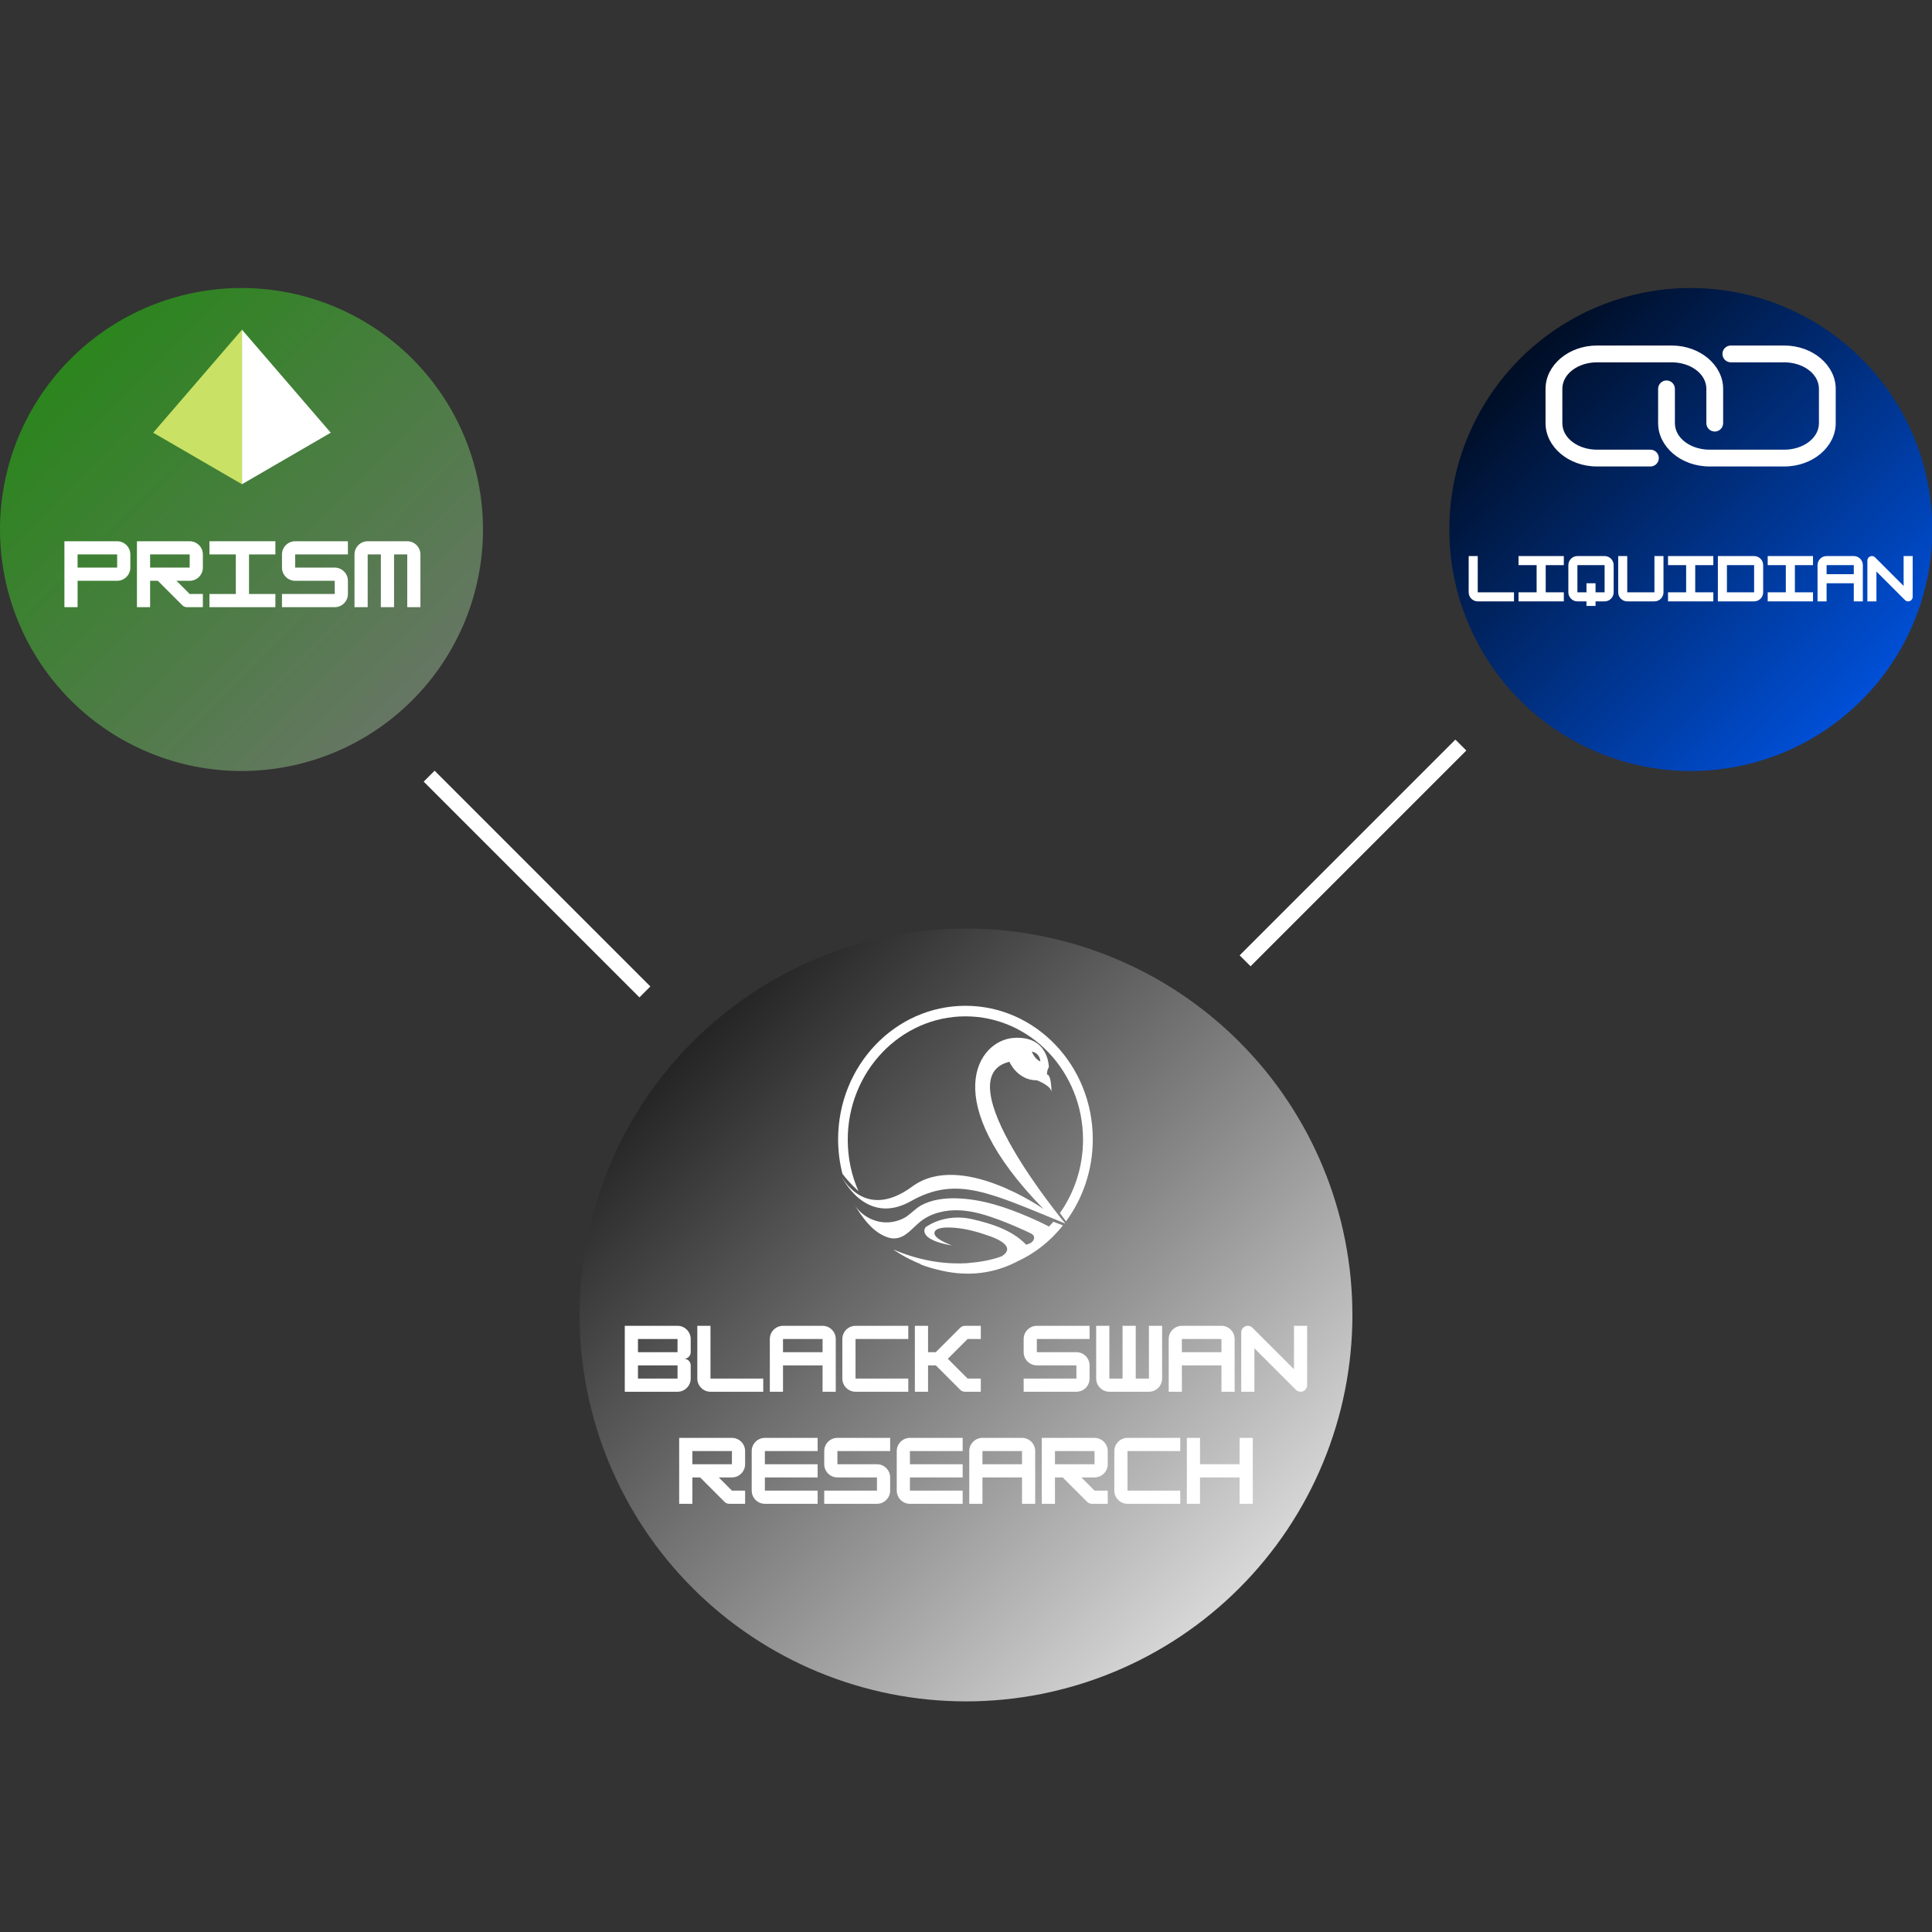 <svg xmlns="http://www.w3.org/2000/svg" xmlns:xlink="http://www.w3.org/1999/xlink" width="500" zoomAndPan="magnify" viewBox="0 0 375 375" height="500" preserveAspectRatio="xMidYMid meet" version="1.0"><rect x="0" y="0" width="375" height="375" fill="#333333" stroke="none"/><defs><g/><clipPath id="28ff7ced62"><path d="M 112.5 180.238 L 262.5 180.238 L 262.5 330.238 L 112.5 330.238 Z M 112.5 180.238 " clip-rule="nonzero"/></clipPath><clipPath id="3b625702ce"><path d="M 262.5 255.238 C 262.5 256.465 262.469 257.691 262.41 258.918 C 262.348 260.145 262.258 261.367 262.141 262.59 C 262.02 263.809 261.867 265.027 261.688 266.242 C 261.508 267.457 261.297 268.664 261.059 269.867 C 260.82 271.07 260.551 272.27 260.254 273.461 C 259.953 274.652 259.625 275.832 259.27 277.008 C 258.914 278.184 258.527 279.348 258.117 280.504 C 257.703 281.66 257.262 282.805 256.789 283.938 C 256.32 285.07 255.824 286.195 255.301 287.305 C 254.773 288.414 254.223 289.508 253.645 290.59 C 253.066 291.676 252.461 292.742 251.828 293.793 C 251.199 294.848 250.543 295.883 249.859 296.906 C 249.18 297.926 248.473 298.93 247.742 299.914 C 247.008 300.898 246.254 301.867 245.477 302.816 C 244.695 303.766 243.895 304.695 243.07 305.605 C 242.246 306.512 241.402 307.402 240.531 308.27 C 239.664 309.137 238.777 309.984 237.867 310.809 C 236.957 311.633 236.027 312.434 235.078 313.211 C 234.129 313.992 233.164 314.746 232.176 315.477 C 231.191 316.207 230.188 316.914 229.168 317.598 C 228.148 318.277 227.109 318.934 226.059 319.566 C 225.004 320.199 223.938 320.801 222.855 321.379 C 221.773 321.961 220.676 322.512 219.566 323.035 C 218.457 323.562 217.336 324.059 216.203 324.527 C 215.066 324.996 213.922 325.438 212.766 325.852 C 211.609 326.266 210.445 326.652 209.27 327.008 C 208.098 327.363 206.914 327.691 205.723 327.988 C 204.531 328.289 203.336 328.555 202.133 328.797 C 200.93 329.035 199.719 329.246 198.504 329.426 C 197.289 329.605 196.074 329.754 194.852 329.875 C 193.629 329.996 192.406 330.086 191.18 330.145 C 189.953 330.207 188.727 330.238 187.5 330.238 C 186.273 330.238 185.047 330.207 183.82 330.145 C 182.594 330.086 181.371 329.996 180.148 329.875 C 178.926 329.754 177.711 329.605 176.496 329.426 C 175.281 329.246 174.07 329.035 172.867 328.797 C 171.664 328.555 170.469 328.289 169.277 327.988 C 168.086 327.691 166.902 327.363 165.73 327.008 C 164.555 326.652 163.391 326.266 162.234 325.852 C 161.078 325.438 159.934 324.996 158.797 324.527 C 157.664 324.059 156.543 323.562 155.434 323.035 C 154.324 322.512 153.227 321.961 152.145 321.379 C 151.062 320.801 149.996 320.199 148.941 319.566 C 147.891 318.934 146.852 318.277 145.832 317.598 C 144.812 316.914 143.809 316.207 142.824 315.477 C 141.836 314.746 140.871 313.992 139.922 313.211 C 138.973 312.434 138.043 311.633 137.133 310.809 C 136.223 309.984 135.336 309.137 134.469 308.27 C 133.598 307.402 132.754 306.512 131.93 305.605 C 131.105 304.695 130.305 303.766 129.523 302.816 C 128.746 301.867 127.992 300.898 127.258 299.914 C 126.527 298.93 125.82 297.926 125.141 296.906 C 124.457 295.883 123.801 294.848 123.172 293.793 C 122.539 292.742 121.934 291.676 121.355 290.59 C 120.777 289.508 120.227 288.414 119.699 287.305 C 119.176 286.195 118.68 285.07 118.211 283.938 C 117.738 282.805 117.297 281.66 116.883 280.504 C 116.469 279.348 116.086 278.184 115.73 277.008 C 115.375 275.832 115.047 274.652 114.746 273.461 C 114.449 272.27 114.18 271.07 113.941 269.867 C 113.703 268.664 113.492 267.457 113.312 266.242 C 113.133 265.027 112.98 263.809 112.859 262.59 C 112.742 261.367 112.652 260.145 112.59 258.918 C 112.531 257.691 112.5 256.465 112.5 255.238 C 112.5 254.008 112.531 252.781 112.59 251.555 C 112.652 250.332 112.742 249.105 112.859 247.887 C 112.98 246.664 113.133 245.445 113.312 244.23 C 113.492 243.02 113.703 241.809 113.941 240.605 C 114.18 239.402 114.449 238.203 114.746 237.012 C 115.047 235.824 115.375 234.641 115.73 233.465 C 116.086 232.289 116.469 231.125 116.883 229.969 C 117.297 228.812 117.738 227.668 118.211 226.535 C 118.68 225.402 119.176 224.281 119.699 223.172 C 120.227 222.059 120.777 220.965 121.355 219.883 C 121.934 218.801 122.539 217.73 123.172 216.68 C 123.801 215.625 124.457 214.59 125.141 213.57 C 125.82 212.547 126.527 211.547 127.258 210.559 C 127.992 209.574 128.746 208.605 129.523 207.656 C 130.305 206.707 131.105 205.777 131.93 204.871 C 132.754 203.961 133.598 203.07 134.469 202.203 C 135.336 201.336 136.223 200.488 137.133 199.664 C 138.043 198.84 138.973 198.039 139.922 197.262 C 140.871 196.48 141.836 195.727 142.824 194.996 C 143.809 194.266 144.812 193.559 145.832 192.875 C 146.852 192.195 147.891 191.539 148.941 190.906 C 149.996 190.277 151.062 189.672 152.145 189.094 C 153.227 188.516 154.324 187.961 155.434 187.438 C 156.543 186.914 157.664 186.414 158.797 185.945 C 159.934 185.477 161.078 185.035 162.234 184.621 C 163.391 184.207 164.555 183.824 165.73 183.465 C 166.902 183.109 168.086 182.781 169.277 182.484 C 170.469 182.188 171.664 181.918 172.867 181.68 C 174.07 181.438 175.281 181.227 176.496 181.047 C 177.711 180.867 178.926 180.719 180.148 180.598 C 181.371 180.477 182.594 180.387 183.82 180.328 C 185.047 180.266 186.273 180.238 187.5 180.238 C 188.727 180.238 189.953 180.266 191.18 180.328 C 192.406 180.387 193.629 180.477 194.852 180.598 C 196.074 180.719 197.289 180.867 198.504 181.047 C 199.719 181.227 200.93 181.438 202.133 181.68 C 203.336 181.918 204.531 182.188 205.723 182.484 C 206.914 182.781 208.098 183.109 209.27 183.465 C 210.445 183.824 211.609 184.207 212.766 184.621 C 213.922 185.035 215.066 185.477 216.203 185.945 C 217.336 186.414 218.457 186.914 219.566 187.438 C 220.676 187.961 221.773 188.516 222.855 189.094 C 223.938 189.672 225.004 190.277 226.059 190.906 C 227.109 191.539 228.148 192.195 229.168 192.875 C 230.188 193.559 231.191 194.266 232.176 194.996 C 233.164 195.727 234.129 196.48 235.078 197.262 C 236.027 198.039 236.957 198.84 237.867 199.664 C 238.777 200.488 239.664 201.336 240.531 202.203 C 241.402 203.07 242.246 203.961 243.07 204.871 C 243.895 205.777 244.695 206.707 245.477 207.656 C 246.254 208.605 247.008 209.574 247.742 210.559 C 248.473 211.547 249.18 212.547 249.859 213.57 C 250.543 214.59 251.199 215.625 251.828 216.68 C 252.461 217.73 253.066 218.801 253.645 219.883 C 254.223 220.965 254.773 222.059 255.301 223.172 C 255.824 224.281 256.32 225.402 256.789 226.535 C 257.262 227.668 257.703 228.812 258.117 229.969 C 258.527 231.125 258.914 232.289 259.27 233.465 C 259.625 234.641 259.953 235.824 260.254 237.012 C 260.551 238.203 260.82 239.402 261.059 240.605 C 261.297 241.809 261.508 243.02 261.688 244.23 C 261.867 245.445 262.02 246.664 262.141 247.887 C 262.258 249.105 262.348 250.332 262.41 251.555 C 262.469 252.781 262.5 254.008 262.5 255.238 Z M 262.5 255.238 " clip-rule="nonzero"/></clipPath><linearGradient x1="-0" gradientTransform="matrix(150, 0, 0, 150, 112.5, 180.237)" y1="-0" x2="1.005" gradientUnits="userSpaceOnUse" y2="0.995" id="a2ec9b4183"><stop stop-opacity="1" stop-color="rgb(0%, 0%, 0%)" offset="0"/><stop stop-opacity="1" stop-color="rgb(0.385%, 0.385%, 0.385%)" offset="0.004"/><stop stop-opacity="1" stop-color="rgb(0.771%, 0.771%, 0.771%)" offset="0.008"/><stop stop-opacity="1" stop-color="rgb(1.157%, 1.157%, 1.157%)" offset="0.012"/><stop stop-opacity="1" stop-color="rgb(1.543%, 1.543%, 1.543%)" offset="0.016"/><stop stop-opacity="1" stop-color="rgb(1.929%, 1.929%, 1.929%)" offset="0.02"/><stop stop-opacity="1" stop-color="rgb(2.315%, 2.315%, 2.315%)" offset="0.023"/><stop stop-opacity="1" stop-color="rgb(2.701%, 2.701%, 2.701%)" offset="0.027"/><stop stop-opacity="1" stop-color="rgb(3.087%, 3.087%, 3.087%)" offset="0.031"/><stop stop-opacity="1" stop-color="rgb(3.473%, 3.473%, 3.473%)" offset="0.035"/><stop stop-opacity="1" stop-color="rgb(3.859%, 3.859%, 3.859%)" offset="0.039"/><stop stop-opacity="1" stop-color="rgb(4.245%, 4.245%, 4.245%)" offset="0.043"/><stop stop-opacity="1" stop-color="rgb(4.631%, 4.631%, 4.631%)" offset="0.047"/><stop stop-opacity="1" stop-color="rgb(5.017%, 5.017%, 5.017%)" offset="0.051"/><stop stop-opacity="1" stop-color="rgb(5.403%, 5.403%, 5.403%)" offset="0.055"/><stop stop-opacity="1" stop-color="rgb(5.789%, 5.789%, 5.789%)" offset="0.059"/><stop stop-opacity="1" stop-color="rgb(6.175%, 6.175%, 6.175%)" offset="0.062"/><stop stop-opacity="1" stop-color="rgb(6.561%, 6.561%, 6.561%)" offset="0.066"/><stop stop-opacity="1" stop-color="rgb(6.947%, 6.947%, 6.947%)" offset="0.07"/><stop stop-opacity="1" stop-color="rgb(7.333%, 7.333%, 7.333%)" offset="0.074"/><stop stop-opacity="1" stop-color="rgb(7.719%, 7.719%, 7.719%)" offset="0.078"/><stop stop-opacity="1" stop-color="rgb(8.105%, 8.105%, 8.105%)" offset="0.082"/><stop stop-opacity="1" stop-color="rgb(8.492%, 8.492%, 8.492%)" offset="0.086"/><stop stop-opacity="1" stop-color="rgb(8.878%, 8.878%, 8.878%)" offset="0.09"/><stop stop-opacity="1" stop-color="rgb(9.264%, 9.264%, 9.264%)" offset="0.094"/><stop stop-opacity="1" stop-color="rgb(9.65%, 9.65%, 9.65%)" offset="0.098"/><stop stop-opacity="1" stop-color="rgb(10.036%, 10.036%, 10.036%)" offset="0.102"/><stop stop-opacity="1" stop-color="rgb(10.422%, 10.422%, 10.422%)" offset="0.105"/><stop stop-opacity="1" stop-color="rgb(10.808%, 10.808%, 10.808%)" offset="0.109"/><stop stop-opacity="1" stop-color="rgb(11.194%, 11.194%, 11.194%)" offset="0.113"/><stop stop-opacity="1" stop-color="rgb(11.58%, 11.58%, 11.58%)" offset="0.117"/><stop stop-opacity="1" stop-color="rgb(11.966%, 11.966%, 11.966%)" offset="0.121"/><stop stop-opacity="1" stop-color="rgb(12.352%, 12.352%, 12.352%)" offset="0.125"/><stop stop-opacity="1" stop-color="rgb(12.738%, 12.738%, 12.738%)" offset="0.129"/><stop stop-opacity="1" stop-color="rgb(13.124%, 13.124%, 13.124%)" offset="0.133"/><stop stop-opacity="1" stop-color="rgb(13.51%, 13.51%, 13.51%)" offset="0.137"/><stop stop-opacity="1" stop-color="rgb(13.896%, 13.896%, 13.896%)" offset="0.141"/><stop stop-opacity="1" stop-color="rgb(14.282%, 14.282%, 14.282%)" offset="0.145"/><stop stop-opacity="1" stop-color="rgb(14.668%, 14.668%, 14.668%)" offset="0.148"/><stop stop-opacity="1" stop-color="rgb(15.054%, 15.054%, 15.054%)" offset="0.152"/><stop stop-opacity="1" stop-color="rgb(15.44%, 15.44%, 15.44%)" offset="0.156"/><stop stop-opacity="1" stop-color="rgb(15.826%, 15.826%, 15.826%)" offset="0.16"/><stop stop-opacity="1" stop-color="rgb(16.212%, 16.212%, 16.212%)" offset="0.164"/><stop stop-opacity="1" stop-color="rgb(16.599%, 16.599%, 16.599%)" offset="0.168"/><stop stop-opacity="1" stop-color="rgb(16.985%, 16.985%, 16.985%)" offset="0.172"/><stop stop-opacity="1" stop-color="rgb(17.371%, 17.371%, 17.371%)" offset="0.176"/><stop stop-opacity="1" stop-color="rgb(17.757%, 17.757%, 17.757%)" offset="0.18"/><stop stop-opacity="1" stop-color="rgb(18.143%, 18.143%, 18.143%)" offset="0.184"/><stop stop-opacity="1" stop-color="rgb(18.529%, 18.529%, 18.529%)" offset="0.188"/><stop stop-opacity="1" stop-color="rgb(18.913%, 18.913%, 18.913%)" offset="0.191"/><stop stop-opacity="1" stop-color="rgb(19.299%, 19.299%, 19.299%)" offset="0.195"/><stop stop-opacity="1" stop-color="rgb(19.685%, 19.685%, 19.685%)" offset="0.199"/><stop stop-opacity="1" stop-color="rgb(20.071%, 20.071%, 20.071%)" offset="0.203"/><stop stop-opacity="1" stop-color="rgb(20.457%, 20.457%, 20.457%)" offset="0.207"/><stop stop-opacity="1" stop-color="rgb(20.844%, 20.844%, 20.844%)" offset="0.211"/><stop stop-opacity="1" stop-color="rgb(21.23%, 21.23%, 21.23%)" offset="0.215"/><stop stop-opacity="1" stop-color="rgb(21.616%, 21.616%, 21.616%)" offset="0.219"/><stop stop-opacity="1" stop-color="rgb(22.002%, 22.002%, 22.002%)" offset="0.223"/><stop stop-opacity="1" stop-color="rgb(22.388%, 22.388%, 22.388%)" offset="0.227"/><stop stop-opacity="1" stop-color="rgb(22.774%, 22.774%, 22.774%)" offset="0.23"/><stop stop-opacity="1" stop-color="rgb(23.16%, 23.16%, 23.16%)" offset="0.234"/><stop stop-opacity="1" stop-color="rgb(23.546%, 23.546%, 23.546%)" offset="0.238"/><stop stop-opacity="1" stop-color="rgb(23.932%, 23.932%, 23.932%)" offset="0.242"/><stop stop-opacity="1" stop-color="rgb(24.318%, 24.318%, 24.318%)" offset="0.246"/><stop stop-opacity="1" stop-color="rgb(24.704%, 24.704%, 24.704%)" offset="0.25"/><stop stop-opacity="1" stop-color="rgb(25.09%, 25.09%, 25.09%)" offset="0.254"/><stop stop-opacity="1" stop-color="rgb(25.476%, 25.476%, 25.476%)" offset="0.258"/><stop stop-opacity="1" stop-color="rgb(25.862%, 25.862%, 25.862%)" offset="0.262"/><stop stop-opacity="1" stop-color="rgb(26.248%, 26.248%, 26.248%)" offset="0.266"/><stop stop-opacity="1" stop-color="rgb(26.634%, 26.634%, 26.634%)" offset="0.27"/><stop stop-opacity="1" stop-color="rgb(27.02%, 27.02%, 27.02%)" offset="0.273"/><stop stop-opacity="1" stop-color="rgb(27.406%, 27.406%, 27.406%)" offset="0.277"/><stop stop-opacity="1" stop-color="rgb(27.792%, 27.792%, 27.792%)" offset="0.281"/><stop stop-opacity="1" stop-color="rgb(28.178%, 28.178%, 28.178%)" offset="0.285"/><stop stop-opacity="1" stop-color="rgb(28.564%, 28.564%, 28.564%)" offset="0.289"/><stop stop-opacity="1" stop-color="rgb(28.951%, 28.951%, 28.951%)" offset="0.293"/><stop stop-opacity="1" stop-color="rgb(29.337%, 29.337%, 29.337%)" offset="0.297"/><stop stop-opacity="1" stop-color="rgb(29.723%, 29.723%, 29.723%)" offset="0.301"/><stop stop-opacity="1" stop-color="rgb(30.109%, 30.109%, 30.109%)" offset="0.305"/><stop stop-opacity="1" stop-color="rgb(30.495%, 30.495%, 30.495%)" offset="0.309"/><stop stop-opacity="1" stop-color="rgb(30.881%, 30.881%, 30.881%)" offset="0.312"/><stop stop-opacity="1" stop-color="rgb(31.267%, 31.267%, 31.267%)" offset="0.316"/><stop stop-opacity="1" stop-color="rgb(31.653%, 31.653%, 31.653%)" offset="0.32"/><stop stop-opacity="1" stop-color="rgb(32.039%, 32.039%, 32.039%)" offset="0.324"/><stop stop-opacity="1" stop-color="rgb(32.425%, 32.425%, 32.425%)" offset="0.328"/><stop stop-opacity="1" stop-color="rgb(32.811%, 32.811%, 32.811%)" offset="0.332"/><stop stop-opacity="1" stop-color="rgb(33.197%, 33.197%, 33.197%)" offset="0.336"/><stop stop-opacity="1" stop-color="rgb(33.583%, 33.583%, 33.583%)" offset="0.34"/><stop stop-opacity="1" stop-color="rgb(33.969%, 33.969%, 33.969%)" offset="0.344"/><stop stop-opacity="1" stop-color="rgb(34.355%, 34.355%, 34.355%)" offset="0.348"/><stop stop-opacity="1" stop-color="rgb(34.741%, 34.741%, 34.741%)" offset="0.352"/><stop stop-opacity="1" stop-color="rgb(35.127%, 35.127%, 35.127%)" offset="0.355"/><stop stop-opacity="1" stop-color="rgb(35.513%, 35.513%, 35.513%)" offset="0.359"/><stop stop-opacity="1" stop-color="rgb(35.899%, 35.899%, 35.899%)" offset="0.363"/><stop stop-opacity="1" stop-color="rgb(36.285%, 36.285%, 36.285%)" offset="0.367"/><stop stop-opacity="1" stop-color="rgb(36.671%, 36.671%, 36.671%)" offset="0.371"/><stop stop-opacity="1" stop-color="rgb(37.057%, 37.057%, 37.057%)" offset="0.375"/><stop stop-opacity="1" stop-color="rgb(37.442%, 37.442%, 37.442%)" offset="0.379"/><stop stop-opacity="1" stop-color="rgb(37.828%, 37.828%, 37.828%)" offset="0.383"/><stop stop-opacity="1" stop-color="rgb(38.214%, 38.214%, 38.214%)" offset="0.387"/><stop stop-opacity="1" stop-color="rgb(38.6%, 38.6%, 38.6%)" offset="0.391"/><stop stop-opacity="1" stop-color="rgb(38.986%, 38.986%, 38.986%)" offset="0.395"/><stop stop-opacity="1" stop-color="rgb(39.372%, 39.372%, 39.372%)" offset="0.398"/><stop stop-opacity="1" stop-color="rgb(39.758%, 39.758%, 39.758%)" offset="0.402"/><stop stop-opacity="1" stop-color="rgb(40.144%, 40.144%, 40.144%)" offset="0.406"/><stop stop-opacity="1" stop-color="rgb(40.53%, 40.53%, 40.53%)" offset="0.41"/><stop stop-opacity="1" stop-color="rgb(40.916%, 40.916%, 40.916%)" offset="0.414"/><stop stop-opacity="1" stop-color="rgb(41.302%, 41.302%, 41.302%)" offset="0.418"/><stop stop-opacity="1" stop-color="rgb(41.689%, 41.689%, 41.689%)" offset="0.422"/><stop stop-opacity="1" stop-color="rgb(42.075%, 42.075%, 42.075%)" offset="0.426"/><stop stop-opacity="1" stop-color="rgb(42.461%, 42.461%, 42.461%)" offset="0.43"/><stop stop-opacity="1" stop-color="rgb(42.847%, 42.847%, 42.847%)" offset="0.434"/><stop stop-opacity="1" stop-color="rgb(43.233%, 43.233%, 43.233%)" offset="0.438"/><stop stop-opacity="1" stop-color="rgb(43.619%, 43.619%, 43.619%)" offset="0.441"/><stop stop-opacity="1" stop-color="rgb(44.005%, 44.005%, 44.005%)" offset="0.445"/><stop stop-opacity="1" stop-color="rgb(44.391%, 44.391%, 44.391%)" offset="0.449"/><stop stop-opacity="1" stop-color="rgb(44.777%, 44.777%, 44.777%)" offset="0.453"/><stop stop-opacity="1" stop-color="rgb(45.163%, 45.163%, 45.163%)" offset="0.457"/><stop stop-opacity="1" stop-color="rgb(45.549%, 45.549%, 45.549%)" offset="0.461"/><stop stop-opacity="1" stop-color="rgb(45.935%, 45.935%, 45.935%)" offset="0.465"/><stop stop-opacity="1" stop-color="rgb(46.321%, 46.321%, 46.321%)" offset="0.469"/><stop stop-opacity="1" stop-color="rgb(46.707%, 46.707%, 46.707%)" offset="0.473"/><stop stop-opacity="1" stop-color="rgb(47.093%, 47.093%, 47.093%)" offset="0.477"/><stop stop-opacity="1" stop-color="rgb(47.479%, 47.479%, 47.479%)" offset="0.48"/><stop stop-opacity="1" stop-color="rgb(47.865%, 47.865%, 47.865%)" offset="0.484"/><stop stop-opacity="1" stop-color="rgb(48.251%, 48.251%, 48.251%)" offset="0.488"/><stop stop-opacity="1" stop-color="rgb(48.637%, 48.637%, 48.637%)" offset="0.492"/><stop stop-opacity="1" stop-color="rgb(49.023%, 49.023%, 49.023%)" offset="0.496"/><stop stop-opacity="1" stop-color="rgb(49.409%, 49.409%, 49.409%)" offset="0.5"/><stop stop-opacity="1" stop-color="rgb(49.796%, 49.796%, 49.796%)" offset="0.504"/><stop stop-opacity="1" stop-color="rgb(50.182%, 50.182%, 50.182%)" offset="0.508"/><stop stop-opacity="1" stop-color="rgb(50.568%, 50.568%, 50.568%)" offset="0.512"/><stop stop-opacity="1" stop-color="rgb(50.954%, 50.954%, 50.954%)" offset="0.516"/><stop stop-opacity="1" stop-color="rgb(51.34%, 51.34%, 51.34%)" offset="0.52"/><stop stop-opacity="1" stop-color="rgb(51.726%, 51.726%, 51.726%)" offset="0.523"/><stop stop-opacity="1" stop-color="rgb(52.112%, 52.112%, 52.112%)" offset="0.527"/><stop stop-opacity="1" stop-color="rgb(52.498%, 52.498%, 52.498%)" offset="0.531"/><stop stop-opacity="1" stop-color="rgb(52.884%, 52.884%, 52.884%)" offset="0.535"/><stop stop-opacity="1" stop-color="rgb(53.27%, 53.27%, 53.27%)" offset="0.539"/><stop stop-opacity="1" stop-color="rgb(53.656%, 53.656%, 53.656%)" offset="0.543"/><stop stop-opacity="1" stop-color="rgb(54.042%, 54.042%, 54.042%)" offset="0.547"/><stop stop-opacity="1" stop-color="rgb(54.428%, 54.428%, 54.428%)" offset="0.551"/><stop stop-opacity="1" stop-color="rgb(54.814%, 54.814%, 54.814%)" offset="0.555"/><stop stop-opacity="1" stop-color="rgb(55.2%, 55.2%, 55.2%)" offset="0.559"/><stop stop-opacity="1" stop-color="rgb(55.586%, 55.586%, 55.586%)" offset="0.562"/><stop stop-opacity="1" stop-color="rgb(55.972%, 55.972%, 55.972%)" offset="0.566"/><stop stop-opacity="1" stop-color="rgb(56.358%, 56.358%, 56.358%)" offset="0.57"/><stop stop-opacity="1" stop-color="rgb(56.743%, 56.743%, 56.743%)" offset="0.574"/><stop stop-opacity="1" stop-color="rgb(57.129%, 57.129%, 57.129%)" offset="0.578"/><stop stop-opacity="1" stop-color="rgb(57.515%, 57.515%, 57.515%)" offset="0.582"/><stop stop-opacity="1" stop-color="rgb(57.901%, 57.901%, 57.901%)" offset="0.586"/><stop stop-opacity="1" stop-color="rgb(58.287%, 58.287%, 58.287%)" offset="0.59"/><stop stop-opacity="1" stop-color="rgb(58.673%, 58.673%, 58.673%)" offset="0.594"/><stop stop-opacity="1" stop-color="rgb(59.059%, 59.059%, 59.059%)" offset="0.598"/><stop stop-opacity="1" stop-color="rgb(59.445%, 59.445%, 59.445%)" offset="0.602"/><stop stop-opacity="1" stop-color="rgb(59.831%, 59.831%, 59.831%)" offset="0.605"/><stop stop-opacity="1" stop-color="rgb(60.217%, 60.217%, 60.217%)" offset="0.609"/><stop stop-opacity="1" stop-color="rgb(60.603%, 60.603%, 60.603%)" offset="0.613"/><stop stop-opacity="1" stop-color="rgb(60.989%, 60.989%, 60.989%)" offset="0.617"/><stop stop-opacity="1" stop-color="rgb(61.375%, 61.375%, 61.375%)" offset="0.621"/><stop stop-opacity="1" stop-color="rgb(61.761%, 61.761%, 61.761%)" offset="0.625"/><stop stop-opacity="1" stop-color="rgb(62.148%, 62.148%, 62.148%)" offset="0.629"/><stop stop-opacity="1" stop-color="rgb(62.534%, 62.534%, 62.534%)" offset="0.633"/><stop stop-opacity="1" stop-color="rgb(62.92%, 62.92%, 62.92%)" offset="0.637"/><stop stop-opacity="1" stop-color="rgb(63.306%, 63.306%, 63.306%)" offset="0.641"/><stop stop-opacity="1" stop-color="rgb(63.692%, 63.692%, 63.692%)" offset="0.645"/><stop stop-opacity="1" stop-color="rgb(64.078%, 64.078%, 64.078%)" offset="0.648"/><stop stop-opacity="1" stop-color="rgb(64.464%, 64.464%, 64.464%)" offset="0.652"/><stop stop-opacity="1" stop-color="rgb(64.85%, 64.85%, 64.85%)" offset="0.656"/><stop stop-opacity="1" stop-color="rgb(65.236%, 65.236%, 65.236%)" offset="0.66"/><stop stop-opacity="1" stop-color="rgb(65.622%, 65.622%, 65.622%)" offset="0.664"/><stop stop-opacity="1" stop-color="rgb(66.008%, 66.008%, 66.008%)" offset="0.668"/><stop stop-opacity="1" stop-color="rgb(66.394%, 66.394%, 66.394%)" offset="0.672"/><stop stop-opacity="1" stop-color="rgb(66.78%, 66.78%, 66.78%)" offset="0.676"/><stop stop-opacity="1" stop-color="rgb(67.166%, 67.166%, 67.166%)" offset="0.68"/><stop stop-opacity="1" stop-color="rgb(67.552%, 67.552%, 67.552%)" offset="0.684"/><stop stop-opacity="1" stop-color="rgb(67.938%, 67.938%, 67.938%)" offset="0.688"/><stop stop-opacity="1" stop-color="rgb(68.324%, 68.324%, 68.324%)" offset="0.691"/><stop stop-opacity="1" stop-color="rgb(68.71%, 68.71%, 68.71%)" offset="0.695"/><stop stop-opacity="1" stop-color="rgb(69.096%, 69.096%, 69.096%)" offset="0.699"/><stop stop-opacity="1" stop-color="rgb(69.482%, 69.482%, 69.482%)" offset="0.703"/><stop stop-opacity="1" stop-color="rgb(69.868%, 69.868%, 69.868%)" offset="0.707"/><stop stop-opacity="1" stop-color="rgb(70.255%, 70.255%, 70.255%)" offset="0.711"/><stop stop-opacity="1" stop-color="rgb(70.641%, 70.641%, 70.641%)" offset="0.715"/><stop stop-opacity="1" stop-color="rgb(71.027%, 71.027%, 71.027%)" offset="0.719"/><stop stop-opacity="1" stop-color="rgb(71.413%, 71.413%, 71.413%)" offset="0.723"/><stop stop-opacity="1" stop-color="rgb(71.799%, 71.799%, 71.799%)" offset="0.727"/><stop stop-opacity="1" stop-color="rgb(72.185%, 72.185%, 72.185%)" offset="0.73"/><stop stop-opacity="1" stop-color="rgb(72.571%, 72.571%, 72.571%)" offset="0.734"/><stop stop-opacity="1" stop-color="rgb(72.957%, 72.957%, 72.957%)" offset="0.738"/><stop stop-opacity="1" stop-color="rgb(73.343%, 73.343%, 73.343%)" offset="0.742"/><stop stop-opacity="1" stop-color="rgb(73.729%, 73.729%, 73.729%)" offset="0.746"/><stop stop-opacity="1" stop-color="rgb(74.115%, 74.115%, 74.115%)" offset="0.75"/><stop stop-opacity="1" stop-color="rgb(74.501%, 74.501%, 74.501%)" offset="0.754"/><stop stop-opacity="1" stop-color="rgb(74.887%, 74.887%, 74.887%)" offset="0.758"/><stop stop-opacity="1" stop-color="rgb(75.272%, 75.272%, 75.272%)" offset="0.762"/><stop stop-opacity="1" stop-color="rgb(75.658%, 75.658%, 75.658%)" offset="0.766"/><stop stop-opacity="1" stop-color="rgb(76.044%, 76.044%, 76.044%)" offset="0.77"/><stop stop-opacity="1" stop-color="rgb(76.43%, 76.43%, 76.43%)" offset="0.773"/><stop stop-opacity="1" stop-color="rgb(76.816%, 76.816%, 76.816%)" offset="0.777"/><stop stop-opacity="1" stop-color="rgb(77.202%, 77.202%, 77.202%)" offset="0.781"/><stop stop-opacity="1" stop-color="rgb(77.588%, 77.588%, 77.588%)" offset="0.785"/><stop stop-opacity="1" stop-color="rgb(77.974%, 77.974%, 77.974%)" offset="0.789"/><stop stop-opacity="1" stop-color="rgb(78.36%, 78.36%, 78.36%)" offset="0.793"/><stop stop-opacity="1" stop-color="rgb(78.746%, 78.746%, 78.746%)" offset="0.797"/><stop stop-opacity="1" stop-color="rgb(79.132%, 79.132%, 79.132%)" offset="0.801"/><stop stop-opacity="1" stop-color="rgb(79.518%, 79.518%, 79.518%)" offset="0.805"/><stop stop-opacity="1" stop-color="rgb(79.904%, 79.904%, 79.904%)" offset="0.809"/><stop stop-opacity="1" stop-color="rgb(80.29%, 80.29%, 80.29%)" offset="0.812"/><stop stop-opacity="1" stop-color="rgb(80.676%, 80.676%, 80.676%)" offset="0.816"/><stop stop-opacity="1" stop-color="rgb(81.062%, 81.062%, 81.062%)" offset="0.82"/><stop stop-opacity="1" stop-color="rgb(81.448%, 81.448%, 81.448%)" offset="0.824"/><stop stop-opacity="1" stop-color="rgb(81.834%, 81.834%, 81.834%)" offset="0.828"/><stop stop-opacity="1" stop-color="rgb(82.22%, 82.22%, 82.22%)" offset="0.832"/><stop stop-opacity="1" stop-color="rgb(82.607%, 82.607%, 82.607%)" offset="0.836"/><stop stop-opacity="1" stop-color="rgb(82.993%, 82.993%, 82.993%)" offset="0.84"/><stop stop-opacity="1" stop-color="rgb(83.379%, 83.379%, 83.379%)" offset="0.844"/><stop stop-opacity="1" stop-color="rgb(83.765%, 83.765%, 83.765%)" offset="0.848"/><stop stop-opacity="1" stop-color="rgb(84.151%, 84.151%, 84.151%)" offset="0.852"/><stop stop-opacity="1" stop-color="rgb(84.537%, 84.537%, 84.537%)" offset="0.855"/><stop stop-opacity="1" stop-color="rgb(84.923%, 84.923%, 84.923%)" offset="0.859"/><stop stop-opacity="1" stop-color="rgb(85.309%, 85.309%, 85.309%)" offset="0.863"/><stop stop-opacity="1" stop-color="rgb(85.695%, 85.695%, 85.695%)" offset="0.867"/><stop stop-opacity="1" stop-color="rgb(86.081%, 86.081%, 86.081%)" offset="0.871"/><stop stop-opacity="1" stop-color="rgb(86.467%, 86.467%, 86.467%)" offset="0.875"/><stop stop-opacity="1" stop-color="rgb(86.853%, 86.853%, 86.853%)" offset="0.879"/><stop stop-opacity="1" stop-color="rgb(87.239%, 87.239%, 87.239%)" offset="0.883"/><stop stop-opacity="1" stop-color="rgb(87.625%, 87.625%, 87.625%)" offset="0.887"/><stop stop-opacity="1" stop-color="rgb(88.011%, 88.011%, 88.011%)" offset="0.891"/><stop stop-opacity="1" stop-color="rgb(88.397%, 88.397%, 88.397%)" offset="0.895"/><stop stop-opacity="1" stop-color="rgb(88.783%, 88.783%, 88.783%)" offset="0.898"/><stop stop-opacity="1" stop-color="rgb(89.169%, 89.169%, 89.169%)" offset="0.902"/><stop stop-opacity="1" stop-color="rgb(89.555%, 89.555%, 89.555%)" offset="0.906"/><stop stop-opacity="1" stop-color="rgb(89.941%, 89.941%, 89.941%)" offset="0.91"/><stop stop-opacity="1" stop-color="rgb(90.327%, 90.327%, 90.327%)" offset="0.914"/><stop stop-opacity="1" stop-color="rgb(90.714%, 90.714%, 90.714%)" offset="0.918"/><stop stop-opacity="1" stop-color="rgb(91.1%, 91.1%, 91.1%)" offset="0.922"/><stop stop-opacity="1" stop-color="rgb(91.486%, 91.486%, 91.486%)" offset="0.926"/><stop stop-opacity="1" stop-color="rgb(91.872%, 91.872%, 91.872%)" offset="0.93"/><stop stop-opacity="1" stop-color="rgb(92.258%, 92.258%, 92.258%)" offset="0.934"/><stop stop-opacity="1" stop-color="rgb(92.644%, 92.644%, 92.644%)" offset="0.938"/><stop stop-opacity="1" stop-color="rgb(93.03%, 93.03%, 93.03%)" offset="0.941"/><stop stop-opacity="1" stop-color="rgb(93.416%, 93.416%, 93.416%)" offset="0.945"/><stop stop-opacity="1" stop-color="rgb(93.802%, 93.802%, 93.802%)" offset="0.949"/><stop stop-opacity="1" stop-color="rgb(94.188%, 94.188%, 94.188%)" offset="0.953"/><stop stop-opacity="1" stop-color="rgb(94.572%, 94.572%, 94.572%)" offset="0.957"/><stop stop-opacity="1" stop-color="rgb(94.958%, 94.958%, 94.958%)" offset="0.961"/><stop stop-opacity="1" stop-color="rgb(95.345%, 95.345%, 95.345%)" offset="0.965"/><stop stop-opacity="1" stop-color="rgb(95.731%, 95.731%, 95.731%)" offset="0.969"/><stop stop-opacity="1" stop-color="rgb(96.117%, 96.117%, 96.117%)" offset="0.973"/><stop stop-opacity="1" stop-color="rgb(96.503%, 96.503%, 96.503%)" offset="0.977"/><stop stop-opacity="1" stop-color="rgb(96.889%, 96.889%, 96.889%)" offset="0.98"/><stop stop-opacity="1" stop-color="rgb(97.275%, 97.275%, 97.275%)" offset="0.984"/><stop stop-opacity="1" stop-color="rgb(97.661%, 97.661%, 97.661%)" offset="0.988"/><stop stop-opacity="1" stop-color="rgb(98.047%, 98.047%, 98.047%)" offset="0.992"/><stop stop-opacity="1" stop-color="rgb(98.433%, 98.433%, 98.433%)" offset="0.996"/><stop stop-opacity="1" stop-color="rgb(98.819%, 98.819%, 98.819%)" offset="1"/></linearGradient><clipPath id="05abae0ac9"><path d="M 281.312 55.902 L 375 55.902 L 375 149.652 L 281.312 149.652 Z M 281.312 55.902 " clip-rule="nonzero"/></clipPath><clipPath id="fc8c1bbbc4"><path d="M 375.062 102.777 C 375.062 104.312 374.984 105.844 374.836 107.371 C 374.684 108.902 374.461 110.418 374.16 111.922 C 373.859 113.43 373.488 114.918 373.043 116.387 C 372.598 117.855 372.082 119.297 371.492 120.715 C 370.906 122.137 370.25 123.52 369.527 124.875 C 368.801 126.23 368.016 127.543 367.16 128.82 C 366.309 130.098 365.395 131.328 364.422 132.516 C 363.445 133.703 362.418 134.84 361.332 135.922 C 360.246 137.008 359.109 138.039 357.922 139.012 C 356.738 139.988 355.504 140.898 354.23 141.754 C 352.953 142.605 351.637 143.395 350.281 144.117 C 348.93 144.844 347.543 145.496 346.125 146.086 C 344.707 146.672 343.262 147.188 341.793 147.633 C 340.324 148.082 338.836 148.453 337.332 148.754 C 335.824 149.051 334.309 149.277 332.781 149.426 C 331.254 149.578 329.723 149.652 328.188 149.652 C 326.652 149.652 325.121 149.578 323.59 149.426 C 322.062 149.277 320.547 149.051 319.043 148.754 C 317.535 148.453 316.047 148.082 314.578 147.633 C 313.109 147.188 311.668 146.672 310.246 146.086 C 308.828 145.496 307.445 144.844 306.09 144.117 C 304.734 143.395 303.422 142.605 302.145 141.754 C 300.867 140.898 299.637 139.988 298.449 139.012 C 297.262 138.039 296.125 137.008 295.039 135.922 C 293.953 134.84 292.926 133.703 291.953 132.516 C 290.977 131.328 290.062 130.098 289.211 128.82 C 288.359 127.543 287.57 126.23 286.848 124.875 C 286.121 123.52 285.469 122.137 284.879 120.715 C 284.293 119.297 283.773 117.855 283.328 116.387 C 282.883 114.918 282.512 113.43 282.211 111.922 C 281.914 110.418 281.688 108.902 281.535 107.371 C 281.387 105.844 281.312 104.312 281.312 102.777 C 281.312 101.242 281.387 99.711 281.535 98.184 C 281.688 96.656 281.914 95.141 282.211 93.633 C 282.512 92.129 282.883 90.641 283.328 89.172 C 283.773 87.703 284.293 86.258 284.879 84.84 C 285.469 83.422 286.121 82.035 286.848 80.68 C 287.57 79.328 288.359 78.012 289.211 76.734 C 290.062 75.461 290.977 74.227 291.953 73.039 C 292.926 71.855 293.953 70.719 295.039 69.633 C 296.125 68.547 297.262 67.516 298.449 66.543 C 299.637 65.57 300.867 64.656 302.145 63.805 C 303.422 62.949 304.734 62.16 306.09 61.438 C 307.445 60.715 308.828 60.059 310.246 59.473 C 311.668 58.883 313.109 58.367 314.578 57.922 C 316.047 57.477 317.535 57.102 319.043 56.805 C 320.547 56.504 322.062 56.281 323.59 56.129 C 325.121 55.977 326.652 55.902 328.188 55.902 C 329.723 55.902 331.254 55.977 332.781 56.129 C 334.309 56.281 335.824 56.504 337.332 56.805 C 338.836 57.102 340.324 57.477 341.793 57.922 C 343.262 58.367 344.707 58.883 346.125 59.473 C 347.543 60.059 348.93 60.715 350.281 61.438 C 351.637 62.16 352.953 62.949 354.23 63.805 C 355.504 64.656 356.738 65.57 357.922 66.543 C 359.109 67.516 360.246 68.547 361.332 69.633 C 362.418 70.719 363.445 71.855 364.422 73.039 C 365.395 74.227 366.309 75.461 367.16 76.734 C 368.016 78.012 368.801 79.328 369.527 80.68 C 370.25 82.035 370.906 83.422 371.492 84.84 C 372.082 86.258 372.598 87.703 373.043 89.172 C 373.488 90.641 373.859 92.129 374.16 93.633 C 374.461 95.141 374.684 96.656 374.836 98.184 C 374.984 99.711 375.062 101.242 375.062 102.777 Z M 375.062 102.777 " clip-rule="nonzero"/></clipPath><linearGradient x1="-0" gradientTransform="matrix(93.75, 0, 0, 93.75, 281.311, 55.903)" y1="-0" x2="1.005" gradientUnits="userSpaceOnUse" y2="0.995" id="78bc020054"><stop stop-opacity="1" stop-color="rgb(0%, 0%, 0%)" offset="0"/><stop stop-opacity="1" stop-color="rgb(0%, 0.142%, 0.385%)" offset="0.004"/><stop stop-opacity="1" stop-color="rgb(0%, 0.284%, 0.771%)" offset="0.008"/><stop stop-opacity="1" stop-color="rgb(0%, 0.426%, 1.157%)" offset="0.012"/><stop stop-opacity="1" stop-color="rgb(0%, 0.569%, 1.543%)" offset="0.016"/><stop stop-opacity="1" stop-color="rgb(0%, 0.711%, 1.929%)" offset="0.02"/><stop stop-opacity="1" stop-color="rgb(0%, 0.853%, 2.315%)" offset="0.023"/><stop stop-opacity="1" stop-color="rgb(0%, 0.995%, 2.701%)" offset="0.027"/><stop stop-opacity="1" stop-color="rgb(0%, 1.138%, 3.087%)" offset="0.031"/><stop stop-opacity="1" stop-color="rgb(0%, 1.28%, 3.471%)" offset="0.035"/><stop stop-opacity="1" stop-color="rgb(0%, 1.424%, 3.857%)" offset="0.039"/><stop stop-opacity="1" stop-color="rgb(0%, 1.566%, 4.243%)" offset="0.043"/><stop stop-opacity="1" stop-color="rgb(0%, 1.707%, 4.63%)" offset="0.047"/><stop stop-opacity="1" stop-color="rgb(0%, 1.849%, 5.016%)" offset="0.051"/><stop stop-opacity="1" stop-color="rgb(0%, 1.993%, 5.402%)" offset="0.055"/><stop stop-opacity="1" stop-color="rgb(0%, 2.135%, 5.788%)" offset="0.059"/><stop stop-opacity="1" stop-color="rgb(0%, 2.278%, 6.174%)" offset="0.062"/><stop stop-opacity="1" stop-color="rgb(0%, 2.42%, 6.56%)" offset="0.066"/><stop stop-opacity="1" stop-color="rgb(0%, 2.562%, 6.946%)" offset="0.07"/><stop stop-opacity="1" stop-color="rgb(0%, 2.704%, 7.33%)" offset="0.074"/><stop stop-opacity="1" stop-color="rgb(0%, 2.847%, 7.716%)" offset="0.078"/><stop stop-opacity="1" stop-color="rgb(0%, 2.989%, 8.102%)" offset="0.082"/><stop stop-opacity="1" stop-color="rgb(0%, 3.133%, 8.488%)" offset="0.086"/><stop stop-opacity="1" stop-color="rgb(0%, 3.275%, 8.875%)" offset="0.09"/><stop stop-opacity="1" stop-color="rgb(0%, 3.416%, 9.261%)" offset="0.094"/><stop stop-opacity="1" stop-color="rgb(0%, 3.558%, 9.647%)" offset="0.098"/><stop stop-opacity="1" stop-color="rgb(0%, 3.702%, 10.033%)" offset="0.102"/><stop stop-opacity="1" stop-color="rgb(0%, 3.844%, 10.419%)" offset="0.105"/><stop stop-opacity="1" stop-color="rgb(0%, 3.986%, 10.805%)" offset="0.109"/><stop stop-opacity="1" stop-color="rgb(0%, 4.128%, 11.189%)" offset="0.113"/><stop stop-opacity="1" stop-color="rgb(0%, 4.271%, 11.575%)" offset="0.117"/><stop stop-opacity="1" stop-color="rgb(0%, 4.413%, 11.961%)" offset="0.121"/><stop stop-opacity="1" stop-color="rgb(0%, 4.556%, 12.347%)" offset="0.125"/><stop stop-opacity="1" stop-color="rgb(0%, 4.698%, 12.733%)" offset="0.129"/><stop stop-opacity="1" stop-color="rgb(0%, 4.84%, 13.12%)" offset="0.133"/><stop stop-opacity="1" stop-color="rgb(0%, 4.982%, 13.506%)" offset="0.137"/><stop stop-opacity="1" stop-color="rgb(0%, 5.125%, 13.892%)" offset="0.141"/><stop stop-opacity="1" stop-color="rgb(0%, 5.267%, 14.278%)" offset="0.145"/><stop stop-opacity="1" stop-color="rgb(0%, 5.411%, 14.664%)" offset="0.148"/><stop stop-opacity="1" stop-color="rgb(0%, 5.553%, 15.048%)" offset="0.152"/><stop stop-opacity="1" stop-color="rgb(0%, 5.695%, 15.434%)" offset="0.156"/><stop stop-opacity="1" stop-color="rgb(0%, 5.836%, 15.82%)" offset="0.16"/><stop stop-opacity="1" stop-color="rgb(0%, 5.98%, 16.206%)" offset="0.164"/><stop stop-opacity="1" stop-color="rgb(0%, 6.122%, 16.592%)" offset="0.168"/><stop stop-opacity="1" stop-color="rgb(0%, 6.265%, 16.978%)" offset="0.172"/><stop stop-opacity="1" stop-color="rgb(0%, 6.407%, 17.365%)" offset="0.176"/><stop stop-opacity="1" stop-color="rgb(0%, 6.549%, 17.751%)" offset="0.18"/><stop stop-opacity="1" stop-color="rgb(0%, 6.691%, 18.137%)" offset="0.184"/><stop stop-opacity="1" stop-color="rgb(0%, 6.834%, 18.523%)" offset="0.188"/><stop stop-opacity="1" stop-color="rgb(0%, 6.976%, 18.907%)" offset="0.191"/><stop stop-opacity="1" stop-color="rgb(0%, 7.118%, 19.293%)" offset="0.195"/><stop stop-opacity="1" stop-color="rgb(0%, 7.26%, 19.679%)" offset="0.199"/><stop stop-opacity="1" stop-color="rgb(0%, 7.404%, 20.065%)" offset="0.203"/><stop stop-opacity="1" stop-color="rgb(0%, 7.545%, 20.451%)" offset="0.207"/><stop stop-opacity="1" stop-color="rgb(0%, 7.689%, 20.837%)" offset="0.211"/><stop stop-opacity="1" stop-color="rgb(0%, 7.831%, 21.223%)" offset="0.215"/><stop stop-opacity="1" stop-color="rgb(0%, 7.973%, 21.609%)" offset="0.219"/><stop stop-opacity="1" stop-color="rgb(0%, 8.115%, 21.994%)" offset="0.223"/><stop stop-opacity="1" stop-color="rgb(0%, 8.258%, 22.38%)" offset="0.227"/><stop stop-opacity="1" stop-color="rgb(0%, 8.4%, 22.766%)" offset="0.23"/><stop stop-opacity="1" stop-color="rgb(0%, 8.543%, 23.152%)" offset="0.234"/><stop stop-opacity="1" stop-color="rgb(0%, 8.685%, 23.538%)" offset="0.238"/><stop stop-opacity="1" stop-color="rgb(0%, 8.827%, 23.924%)" offset="0.242"/><stop stop-opacity="1" stop-color="rgb(0%, 8.969%, 24.31%)" offset="0.246"/><stop stop-opacity="1" stop-color="rgb(0%, 9.113%, 24.696%)" offset="0.25"/><stop stop-opacity="1" stop-color="rgb(0%, 9.254%, 25.082%)" offset="0.254"/><stop stop-opacity="1" stop-color="rgb(0%, 9.398%, 25.468%)" offset="0.258"/><stop stop-opacity="1" stop-color="rgb(0%, 9.54%, 25.853%)" offset="0.262"/><stop stop-opacity="1" stop-color="rgb(0%, 9.682%, 26.239%)" offset="0.266"/><stop stop-opacity="1" stop-color="rgb(0%, 9.824%, 26.625%)" offset="0.27"/><stop stop-opacity="1" stop-color="rgb(0%, 9.967%, 27.011%)" offset="0.273"/><stop stop-opacity="1" stop-color="rgb(0%, 10.109%, 27.397%)" offset="0.277"/><stop stop-opacity="1" stop-color="rgb(0%, 10.251%, 27.783%)" offset="0.281"/><stop stop-opacity="1" stop-color="rgb(0%, 10.393%, 28.169%)" offset="0.285"/><stop stop-opacity="1" stop-color="rgb(0%, 10.536%, 28.555%)" offset="0.289"/><stop stop-opacity="1" stop-color="rgb(0%, 10.678%, 28.941%)" offset="0.293"/><stop stop-opacity="1" stop-color="rgb(0%, 10.822%, 29.327%)" offset="0.297"/><stop stop-opacity="1" stop-color="rgb(0%, 10.963%, 29.712%)" offset="0.301"/><stop stop-opacity="1" stop-color="rgb(0%, 11.105%, 30.098%)" offset="0.305"/><stop stop-opacity="1" stop-color="rgb(0%, 11.247%, 30.484%)" offset="0.309"/><stop stop-opacity="1" stop-color="rgb(0%, 11.391%, 30.87%)" offset="0.312"/><stop stop-opacity="1" stop-color="rgb(0%, 11.533%, 31.256%)" offset="0.316"/><stop stop-opacity="1" stop-color="rgb(0%, 11.676%, 31.642%)" offset="0.32"/><stop stop-opacity="1" stop-color="rgb(0%, 11.818%, 32.028%)" offset="0.324"/><stop stop-opacity="1" stop-color="rgb(0%, 11.96%, 32.414%)" offset="0.328"/><stop stop-opacity="1" stop-color="rgb(0%, 12.102%, 32.8%)" offset="0.332"/><stop stop-opacity="1" stop-color="rgb(0%, 12.245%, 33.186%)" offset="0.336"/><stop stop-opacity="1" stop-color="rgb(0%, 12.387%, 33.571%)" offset="0.34"/><stop stop-opacity="1" stop-color="rgb(0%, 12.531%, 33.957%)" offset="0.344"/><stop stop-opacity="1" stop-color="rgb(0%, 12.672%, 34.343%)" offset="0.348"/><stop stop-opacity="1" stop-color="rgb(0%, 12.814%, 34.729%)" offset="0.352"/><stop stop-opacity="1" stop-color="rgb(0%, 12.956%, 35.115%)" offset="0.355"/><stop stop-opacity="1" stop-color="rgb(0%, 13.1%, 35.501%)" offset="0.359"/><stop stop-opacity="1" stop-color="rgb(0%, 13.242%, 35.887%)" offset="0.363"/><stop stop-opacity="1" stop-color="rgb(0%, 13.383%, 36.273%)" offset="0.367"/><stop stop-opacity="1" stop-color="rgb(0%, 13.525%, 36.659%)" offset="0.371"/><stop stop-opacity="1" stop-color="rgb(0%, 13.669%, 37.045%)" offset="0.375"/><stop stop-opacity="1" stop-color="rgb(0%, 13.811%, 37.43%)" offset="0.379"/><stop stop-opacity="1" stop-color="rgb(0%, 13.954%, 37.816%)" offset="0.383"/><stop stop-opacity="1" stop-color="rgb(0%, 14.096%, 38.202%)" offset="0.387"/><stop stop-opacity="1" stop-color="rgb(0%, 14.238%, 38.588%)" offset="0.391"/><stop stop-opacity="1" stop-color="rgb(0%, 14.38%, 38.974%)" offset="0.395"/><stop stop-opacity="1" stop-color="rgb(0%, 14.523%, 39.36%)" offset="0.398"/><stop stop-opacity="1" stop-color="rgb(0%, 14.665%, 39.746%)" offset="0.402"/><stop stop-opacity="1" stop-color="rgb(0%, 14.809%, 40.132%)" offset="0.406"/><stop stop-opacity="1" stop-color="rgb(0%, 14.951%, 40.518%)" offset="0.41"/><stop stop-opacity="1" stop-color="rgb(0%, 15.092%, 40.904%)" offset="0.414"/><stop stop-opacity="1" stop-color="rgb(0%, 15.234%, 41.289%)" offset="0.418"/><stop stop-opacity="1" stop-color="rgb(0%, 15.378%, 41.675%)" offset="0.422"/><stop stop-opacity="1" stop-color="rgb(0%, 15.52%, 42.061%)" offset="0.426"/><stop stop-opacity="1" stop-color="rgb(0%, 15.663%, 42.447%)" offset="0.43"/><stop stop-opacity="1" stop-color="rgb(0%, 15.805%, 42.833%)" offset="0.434"/><stop stop-opacity="1" stop-color="rgb(0%, 15.947%, 43.219%)" offset="0.438"/><stop stop-opacity="1" stop-color="rgb(0%, 16.089%, 43.605%)" offset="0.441"/><stop stop-opacity="1" stop-color="rgb(0%, 16.232%, 43.991%)" offset="0.445"/><stop stop-opacity="1" stop-color="rgb(0%, 16.374%, 44.376%)" offset="0.449"/><stop stop-opacity="1" stop-color="rgb(0%, 16.516%, 44.762%)" offset="0.453"/><stop stop-opacity="1" stop-color="rgb(0%, 16.658%, 45.148%)" offset="0.457"/><stop stop-opacity="1" stop-color="rgb(0%, 16.801%, 45.534%)" offset="0.461"/><stop stop-opacity="1" stop-color="rgb(0%, 16.943%, 45.92%)" offset="0.465"/><stop stop-opacity="1" stop-color="rgb(0%, 17.087%, 46.306%)" offset="0.469"/><stop stop-opacity="1" stop-color="rgb(0%, 17.229%, 46.692%)" offset="0.473"/><stop stop-opacity="1" stop-color="rgb(0%, 17.371%, 47.078%)" offset="0.477"/><stop stop-opacity="1" stop-color="rgb(0%, 17.513%, 47.464%)" offset="0.48"/><stop stop-opacity="1" stop-color="rgb(0%, 17.656%, 47.85%)" offset="0.484"/><stop stop-opacity="1" stop-color="rgb(0%, 17.798%, 48.235%)" offset="0.488"/><stop stop-opacity="1" stop-color="rgb(0%, 17.941%, 48.621%)" offset="0.492"/><stop stop-opacity="1" stop-color="rgb(0%, 18.083%, 49.007%)" offset="0.496"/><stop stop-opacity="1" stop-color="rgb(0%, 18.225%, 49.393%)" offset="0.5"/><stop stop-opacity="1" stop-color="rgb(0%, 18.367%, 49.779%)" offset="0.504"/><stop stop-opacity="1" stop-color="rgb(0%, 18.51%, 50.165%)" offset="0.508"/><stop stop-opacity="1" stop-color="rgb(0%, 18.652%, 50.551%)" offset="0.512"/><stop stop-opacity="1" stop-color="rgb(0%, 18.796%, 50.937%)" offset="0.516"/><stop stop-opacity="1" stop-color="rgb(0%, 18.938%, 51.323%)" offset="0.52"/><stop stop-opacity="1" stop-color="rgb(0%, 19.08%, 51.709%)" offset="0.523"/><stop stop-opacity="1" stop-color="rgb(0%, 19.221%, 52.094%)" offset="0.527"/><stop stop-opacity="1" stop-color="rgb(0%, 19.365%, 52.48%)" offset="0.531"/><stop stop-opacity="1" stop-color="rgb(0%, 19.507%, 52.866%)" offset="0.535"/><stop stop-opacity="1" stop-color="rgb(0%, 19.649%, 53.252%)" offset="0.539"/><stop stop-opacity="1" stop-color="rgb(0%, 19.791%, 53.638%)" offset="0.543"/><stop stop-opacity="1" stop-color="rgb(0%, 19.934%, 54.024%)" offset="0.547"/><stop stop-opacity="1" stop-color="rgb(0%, 20.076%, 54.41%)" offset="0.551"/><stop stop-opacity="1" stop-color="rgb(0%, 20.219%, 54.796%)" offset="0.555"/><stop stop-opacity="1" stop-color="rgb(0%, 20.361%, 55.182%)" offset="0.559"/><stop stop-opacity="1" stop-color="rgb(0%, 20.503%, 55.568%)" offset="0.562"/><stop stop-opacity="1" stop-color="rgb(0%, 20.645%, 55.952%)" offset="0.566"/><stop stop-opacity="1" stop-color="rgb(0%, 20.789%, 56.339%)" offset="0.57"/><stop stop-opacity="1" stop-color="rgb(0%, 20.93%, 56.725%)" offset="0.574"/><stop stop-opacity="1" stop-color="rgb(0%, 21.074%, 57.111%)" offset="0.578"/><stop stop-opacity="1" stop-color="rgb(0%, 21.216%, 57.497%)" offset="0.582"/><stop stop-opacity="1" stop-color="rgb(0%, 21.358%, 57.883%)" offset="0.586"/><stop stop-opacity="1" stop-color="rgb(0%, 21.5%, 58.269%)" offset="0.59"/><stop stop-opacity="1" stop-color="rgb(0%, 21.643%, 58.655%)" offset="0.594"/><stop stop-opacity="1" stop-color="rgb(0%, 21.785%, 59.041%)" offset="0.598"/><stop stop-opacity="1" stop-color="rgb(0%, 21.928%, 59.427%)" offset="0.602"/><stop stop-opacity="1" stop-color="rgb(0%, 22.07%, 59.811%)" offset="0.605"/><stop stop-opacity="1" stop-color="rgb(0%, 22.212%, 60.197%)" offset="0.609"/><stop stop-opacity="1" stop-color="rgb(0%, 22.354%, 60.583%)" offset="0.613"/><stop stop-opacity="1" stop-color="rgb(0%, 22.498%, 60.97%)" offset="0.617"/><stop stop-opacity="1" stop-color="rgb(0%, 22.639%, 61.356%)" offset="0.621"/><stop stop-opacity="1" stop-color="rgb(0%, 22.783%, 61.742%)" offset="0.625"/><stop stop-opacity="1" stop-color="rgb(0%, 22.925%, 62.128%)" offset="0.629"/><stop stop-opacity="1" stop-color="rgb(0%, 23.067%, 62.514%)" offset="0.633"/><stop stop-opacity="1" stop-color="rgb(0%, 23.209%, 62.9%)" offset="0.637"/><stop stop-opacity="1" stop-color="rgb(0%, 23.352%, 63.286%)" offset="0.641"/><stop stop-opacity="1" stop-color="rgb(0%, 23.494%, 63.67%)" offset="0.645"/><stop stop-opacity="1" stop-color="rgb(0%, 23.636%, 64.056%)" offset="0.648"/><stop stop-opacity="1" stop-color="rgb(0%, 23.778%, 64.442%)" offset="0.652"/><stop stop-opacity="1" stop-color="rgb(0%, 23.921%, 64.828%)" offset="0.656"/><stop stop-opacity="1" stop-color="rgb(0%, 24.063%, 65.215%)" offset="0.66"/><stop stop-opacity="1" stop-color="rgb(0%, 24.207%, 65.601%)" offset="0.664"/><stop stop-opacity="1" stop-color="rgb(0%, 24.348%, 65.987%)" offset="0.668"/><stop stop-opacity="1" stop-color="rgb(0%, 24.49%, 66.373%)" offset="0.672"/><stop stop-opacity="1" stop-color="rgb(0%, 24.632%, 66.757%)" offset="0.676"/><stop stop-opacity="1" stop-color="rgb(0%, 24.776%, 67.143%)" offset="0.68"/><stop stop-opacity="1" stop-color="rgb(0%, 24.918%, 67.529%)" offset="0.684"/><stop stop-opacity="1" stop-color="rgb(0%, 25.061%, 67.915%)" offset="0.688"/><stop stop-opacity="1" stop-color="rgb(0%, 25.203%, 68.301%)" offset="0.691"/><stop stop-opacity="1" stop-color="rgb(0%, 25.345%, 68.687%)" offset="0.695"/><stop stop-opacity="1" stop-color="rgb(0%, 25.487%, 69.073%)" offset="0.699"/><stop stop-opacity="1" stop-color="rgb(0%, 25.63%, 69.46%)" offset="0.703"/><stop stop-opacity="1" stop-color="rgb(0%, 25.772%, 69.846%)" offset="0.707"/><stop stop-opacity="1" stop-color="rgb(0%, 25.916%, 70.232%)" offset="0.711"/><stop stop-opacity="1" stop-color="rgb(0%, 26.057%, 70.616%)" offset="0.715"/><stop stop-opacity="1" stop-color="rgb(0%, 26.199%, 71.002%)" offset="0.719"/><stop stop-opacity="1" stop-color="rgb(0%, 26.341%, 71.388%)" offset="0.723"/><stop stop-opacity="1" stop-color="rgb(0%, 26.485%, 71.774%)" offset="0.727"/><stop stop-opacity="1" stop-color="rgb(0%, 26.627%, 72.16%)" offset="0.73"/><stop stop-opacity="1" stop-color="rgb(0%, 26.768%, 72.546%)" offset="0.734"/><stop stop-opacity="1" stop-color="rgb(0%, 26.91%, 72.932%)" offset="0.738"/><stop stop-opacity="1" stop-color="rgb(0%, 27.054%, 73.318%)" offset="0.742"/><stop stop-opacity="1" stop-color="rgb(0%, 27.196%, 73.705%)" offset="0.746"/><stop stop-opacity="1" stop-color="rgb(0%, 27.339%, 74.091%)" offset="0.75"/><stop stop-opacity="1" stop-color="rgb(0%, 27.481%, 74.475%)" offset="0.754"/><stop stop-opacity="1" stop-color="rgb(0%, 27.623%, 74.861%)" offset="0.758"/><stop stop-opacity="1" stop-color="rgb(0%, 27.765%, 75.247%)" offset="0.762"/><stop stop-opacity="1" stop-color="rgb(0%, 27.908%, 75.633%)" offset="0.766"/><stop stop-opacity="1" stop-color="rgb(0%, 28.05%, 76.019%)" offset="0.77"/><stop stop-opacity="1" stop-color="rgb(0%, 28.194%, 76.405%)" offset="0.773"/><stop stop-opacity="1" stop-color="rgb(0%, 28.336%, 76.791%)" offset="0.777"/><stop stop-opacity="1" stop-color="rgb(0%, 28.477%, 77.177%)" offset="0.781"/><stop stop-opacity="1" stop-color="rgb(0%, 28.619%, 77.563%)" offset="0.785"/><stop stop-opacity="1" stop-color="rgb(0%, 28.763%, 77.95%)" offset="0.789"/><stop stop-opacity="1" stop-color="rgb(0%, 28.905%, 78.334%)" offset="0.793"/><stop stop-opacity="1" stop-color="rgb(0%, 29.048%, 78.72%)" offset="0.797"/><stop stop-opacity="1" stop-color="rgb(0%, 29.19%, 79.106%)" offset="0.801"/><stop stop-opacity="1" stop-color="rgb(0%, 29.332%, 79.492%)" offset="0.805"/><stop stop-opacity="1" stop-color="rgb(0%, 29.474%, 79.878%)" offset="0.809"/><stop stop-opacity="1" stop-color="rgb(0%, 29.617%, 80.264%)" offset="0.812"/><stop stop-opacity="1" stop-color="rgb(0%, 29.759%, 80.65%)" offset="0.816"/><stop stop-opacity="1" stop-color="rgb(0%, 29.901%, 81.036%)" offset="0.82"/><stop stop-opacity="1" stop-color="rgb(0%, 30.043%, 81.422%)" offset="0.824"/><stop stop-opacity="1" stop-color="rgb(0%, 30.186%, 81.808%)" offset="0.828"/><stop stop-opacity="1" stop-color="rgb(0%, 30.328%, 82.193%)" offset="0.832"/><stop stop-opacity="1" stop-color="rgb(0%, 30.472%, 82.579%)" offset="0.836"/><stop stop-opacity="1" stop-color="rgb(0%, 30.614%, 82.965%)" offset="0.84"/><stop stop-opacity="1" stop-color="rgb(0%, 30.756%, 83.351%)" offset="0.844"/><stop stop-opacity="1" stop-color="rgb(0%, 30.898%, 83.737%)" offset="0.848"/><stop stop-opacity="1" stop-color="rgb(0%, 31.041%, 84.123%)" offset="0.852"/><stop stop-opacity="1" stop-color="rgb(0%, 31.183%, 84.509%)" offset="0.855"/><stop stop-opacity="1" stop-color="rgb(0%, 31.326%, 84.895%)" offset="0.859"/><stop stop-opacity="1" stop-color="rgb(0%, 31.468%, 85.281%)" offset="0.863"/><stop stop-opacity="1" stop-color="rgb(0%, 31.61%, 85.667%)" offset="0.867"/><stop stop-opacity="1" stop-color="rgb(0%, 31.752%, 86.052%)" offset="0.871"/><stop stop-opacity="1" stop-color="rgb(0%, 31.895%, 86.438%)" offset="0.875"/><stop stop-opacity="1" stop-color="rgb(0%, 32.037%, 86.824%)" offset="0.879"/><stop stop-opacity="1" stop-color="rgb(0%, 32.181%, 87.21%)" offset="0.883"/><stop stop-opacity="1" stop-color="rgb(0%, 32.323%, 87.596%)" offset="0.887"/><stop stop-opacity="1" stop-color="rgb(0%, 32.465%, 87.982%)" offset="0.891"/><stop stop-opacity="1" stop-color="rgb(0%, 32.607%, 88.368%)" offset="0.895"/><stop stop-opacity="1" stop-color="rgb(0%, 32.75%, 88.754%)" offset="0.898"/><stop stop-opacity="1" stop-color="rgb(0%, 32.892%, 89.139%)" offset="0.902"/><stop stop-opacity="1" stop-color="rgb(0%, 33.034%, 89.525%)" offset="0.906"/><stop stop-opacity="1" stop-color="rgb(0%, 33.176%, 89.911%)" offset="0.91"/><stop stop-opacity="1" stop-color="rgb(0%, 33.319%, 90.297%)" offset="0.914"/><stop stop-opacity="1" stop-color="rgb(0%, 33.461%, 90.683%)" offset="0.918"/><stop stop-opacity="1" stop-color="rgb(0%, 33.604%, 91.069%)" offset="0.922"/><stop stop-opacity="1" stop-color="rgb(0%, 33.746%, 91.455%)" offset="0.926"/><stop stop-opacity="1" stop-color="rgb(0%, 33.888%, 91.841%)" offset="0.93"/><stop stop-opacity="1" stop-color="rgb(0%, 34.03%, 92.227%)" offset="0.934"/><stop stop-opacity="1" stop-color="rgb(0%, 34.174%, 92.613%)" offset="0.938"/><stop stop-opacity="1" stop-color="rgb(0%, 34.315%, 92.998%)" offset="0.941"/><stop stop-opacity="1" stop-color="rgb(0%, 34.459%, 93.384%)" offset="0.945"/><stop stop-opacity="1" stop-color="rgb(0%, 34.601%, 93.77%)" offset="0.949"/><stop stop-opacity="1" stop-color="rgb(0%, 34.743%, 94.156%)" offset="0.953"/><stop stop-opacity="1" stop-color="rgb(0%, 34.885%, 94.542%)" offset="0.957"/><stop stop-opacity="1" stop-color="rgb(0%, 35.028%, 94.928%)" offset="0.961"/><stop stop-opacity="1" stop-color="rgb(0%, 35.17%, 95.314%)" offset="0.965"/><stop stop-opacity="1" stop-color="rgb(0%, 35.313%, 95.7%)" offset="0.969"/><stop stop-opacity="1" stop-color="rgb(0%, 35.455%, 96.086%)" offset="0.973"/><stop stop-opacity="1" stop-color="rgb(0%, 35.597%, 96.472%)" offset="0.977"/><stop stop-opacity="1" stop-color="rgb(0%, 35.739%, 96.857%)" offset="0.98"/><stop stop-opacity="1" stop-color="rgb(0%, 35.883%, 97.243%)" offset="0.984"/><stop stop-opacity="1" stop-color="rgb(0%, 36.024%, 97.629%)" offset="0.988"/><stop stop-opacity="1" stop-color="rgb(0%, 36.166%, 98.015%)" offset="0.992"/><stop stop-opacity="1" stop-color="rgb(0%, 36.308%, 98.401%)" offset="0.996"/><stop stop-opacity="1" stop-color="rgb(0%, 36.452%, 98.787%)" offset="1"/></linearGradient><clipPath id="838345dd65"><path d="M 0 55.902 L 93.75 55.902 L 93.75 149.652 L 0 149.652 Z M 0 55.902 " clip-rule="nonzero"/></clipPath><clipPath id="a67fbc9253"><path d="M 93.75 102.777 C 93.75 104.312 93.676 105.844 93.523 107.371 C 93.375 108.902 93.148 110.418 92.848 111.922 C 92.551 113.43 92.176 114.918 91.73 116.387 C 91.285 117.855 90.77 119.297 90.184 120.715 C 89.594 122.137 88.938 123.52 88.215 124.875 C 87.492 126.23 86.703 127.543 85.852 128.82 C 84.996 130.098 84.082 131.328 83.109 132.516 C 82.137 133.703 81.105 134.84 80.02 135.922 C 78.934 137.008 77.801 138.039 76.613 139.012 C 75.426 139.988 74.195 140.898 72.918 141.754 C 71.641 142.605 70.324 143.395 68.973 144.117 C 67.617 144.844 66.23 145.496 64.812 146.086 C 63.395 146.672 61.953 147.188 60.48 147.633 C 59.012 148.082 57.527 148.453 56.02 148.754 C 54.516 149.051 52.996 149.277 51.469 149.426 C 49.941 149.578 48.41 149.652 46.875 149.652 C 45.34 149.652 43.809 149.578 42.281 149.426 C 40.754 149.277 39.234 149.051 37.73 148.754 C 36.223 148.453 34.738 148.082 33.27 147.633 C 31.797 147.188 30.355 146.672 28.938 146.086 C 27.52 145.496 26.133 144.844 24.777 144.117 C 23.426 143.395 22.109 142.605 20.832 141.754 C 19.555 140.898 18.324 139.988 17.137 139.012 C 15.949 138.039 14.816 137.008 13.73 135.922 C 12.645 134.84 11.613 133.703 10.641 132.516 C 9.668 131.328 8.754 130.098 7.898 128.82 C 7.047 127.543 6.258 126.23 5.535 124.875 C 4.812 123.52 4.156 122.137 3.566 120.715 C 2.98 119.297 2.465 117.855 2.02 116.387 C 1.574 114.918 1.199 113.43 0.902 111.922 C 0.602 110.418 0.375 108.902 0.227 107.371 C 0.074 105.844 0 104.312 0 102.777 C 0 101.242 0.074 99.711 0.227 98.184 C 0.375 96.656 0.602 95.141 0.902 93.633 C 1.199 92.129 1.574 90.641 2.02 89.172 C 2.465 87.703 2.98 86.258 3.566 84.84 C 4.156 83.422 4.812 82.035 5.535 80.68 C 6.258 79.328 7.047 78.012 7.898 76.734 C 8.754 75.461 9.668 74.227 10.641 73.039 C 11.613 71.855 12.645 70.719 13.73 69.633 C 14.816 68.547 15.949 67.516 17.137 66.543 C 18.324 65.57 19.555 64.656 20.832 63.805 C 22.109 62.949 23.426 62.16 24.777 61.438 C 26.133 60.715 27.52 60.059 28.938 59.473 C 30.355 58.883 31.797 58.367 33.27 57.922 C 34.738 57.477 36.223 57.102 37.73 56.805 C 39.234 56.504 40.754 56.281 42.281 56.129 C 43.809 55.977 45.34 55.902 46.875 55.902 C 48.41 55.902 49.941 55.977 51.469 56.129 C 52.996 56.281 54.516 56.504 56.02 56.805 C 57.527 57.102 59.012 57.477 60.48 57.922 C 61.953 58.367 63.395 58.883 64.812 59.473 C 66.23 60.059 67.617 60.715 68.973 61.438 C 70.324 62.16 71.641 62.949 72.918 63.805 C 74.195 64.656 75.426 65.57 76.613 66.543 C 77.801 67.516 78.934 68.547 80.02 69.633 C 81.105 70.719 82.137 71.855 83.109 73.039 C 84.082 74.227 84.996 75.461 85.852 76.734 C 86.703 78.012 87.492 79.328 88.215 80.68 C 88.938 82.035 89.594 83.422 90.184 84.84 C 90.77 86.258 91.285 87.703 91.73 89.172 C 92.176 90.641 92.551 92.129 92.848 93.633 C 93.148 95.141 93.375 96.656 93.523 98.184 C 93.676 99.711 93.75 101.242 93.75 102.777 Z M 93.75 102.777 " clip-rule="nonzero"/></clipPath><linearGradient x1="-0" gradientTransform="matrix(93.75, 0, 0, 93.75, 0, 55.903)" y1="-0" x2="1.005" gradientUnits="userSpaceOnUse" y2="0.995" id="27204e054b"><stop stop-opacity="1" stop-color="rgb(12.5%, 53.299%, 5.899%)" offset="0"/><stop stop-opacity="1" stop-color="rgb(12.625%, 53.267%, 6.05%)" offset="0.008"/><stop stop-opacity="1" stop-color="rgb(12.875%, 53.204%, 6.352%)" offset="0.016"/><stop stop-opacity="1" stop-color="rgb(13.127%, 53.14%, 6.656%)" offset="0.023"/><stop stop-opacity="1" stop-color="rgb(13.379%, 53.078%, 6.958%)" offset="0.031"/><stop stop-opacity="1" stop-color="rgb(13.631%, 53.014%, 7.26%)" offset="0.039"/><stop stop-opacity="1" stop-color="rgb(13.882%, 52.951%, 7.564%)" offset="0.047"/><stop stop-opacity="1" stop-color="rgb(14.134%, 52.887%, 7.866%)" offset="0.055"/><stop stop-opacity="1" stop-color="rgb(14.386%, 52.824%, 8.168%)" offset="0.062"/><stop stop-opacity="1" stop-color="rgb(14.638%, 52.76%, 8.472%)" offset="0.07"/><stop stop-opacity="1" stop-color="rgb(14.89%, 52.698%, 8.774%)" offset="0.078"/><stop stop-opacity="1" stop-color="rgb(15.141%, 52.634%, 9.076%)" offset="0.086"/><stop stop-opacity="1" stop-color="rgb(15.393%, 52.571%, 9.38%)" offset="0.094"/><stop stop-opacity="1" stop-color="rgb(15.645%, 52.507%, 9.682%)" offset="0.102"/><stop stop-opacity="1" stop-color="rgb(15.897%, 52.444%, 9.984%)" offset="0.109"/><stop stop-opacity="1" stop-color="rgb(16.148%, 52.38%, 10.287%)" offset="0.117"/><stop stop-opacity="1" stop-color="rgb(16.4%, 52.318%, 10.59%)" offset="0.125"/><stop stop-opacity="1" stop-color="rgb(16.652%, 52.254%, 10.892%)" offset="0.133"/><stop stop-opacity="1" stop-color="rgb(16.904%, 52.191%, 11.195%)" offset="0.141"/><stop stop-opacity="1" stop-color="rgb(17.154%, 52.127%, 11.497%)" offset="0.148"/><stop stop-opacity="1" stop-color="rgb(17.406%, 52.065%, 11.801%)" offset="0.156"/><stop stop-opacity="1" stop-color="rgb(17.657%, 52%, 12.103%)" offset="0.164"/><stop stop-opacity="1" stop-color="rgb(17.909%, 51.938%, 12.405%)" offset="0.172"/><stop stop-opacity="1" stop-color="rgb(18.161%, 51.874%, 12.709%)" offset="0.18"/><stop stop-opacity="1" stop-color="rgb(18.413%, 51.811%, 13.011%)" offset="0.188"/><stop stop-opacity="1" stop-color="rgb(18.665%, 51.747%, 13.313%)" offset="0.195"/><stop stop-opacity="1" stop-color="rgb(18.916%, 51.685%, 13.617%)" offset="0.203"/><stop stop-opacity="1" stop-color="rgb(19.168%, 51.62%, 13.919%)" offset="0.211"/><stop stop-opacity="1" stop-color="rgb(19.42%, 51.558%, 14.221%)" offset="0.219"/><stop stop-opacity="1" stop-color="rgb(19.672%, 51.495%, 14.525%)" offset="0.227"/><stop stop-opacity="1" stop-color="rgb(19.923%, 51.431%, 14.827%)" offset="0.234"/><stop stop-opacity="1" stop-color="rgb(20.175%, 51.369%, 15.129%)" offset="0.242"/><stop stop-opacity="1" stop-color="rgb(20.427%, 51.305%, 15.433%)" offset="0.25"/><stop stop-opacity="1" stop-color="rgb(20.679%, 51.242%, 15.735%)" offset="0.258"/><stop stop-opacity="1" stop-color="rgb(20.93%, 51.178%, 16.037%)" offset="0.266"/><stop stop-opacity="1" stop-color="rgb(21.182%, 51.115%, 16.341%)" offset="0.273"/><stop stop-opacity="1" stop-color="rgb(21.432%, 51.051%, 16.643%)" offset="0.281"/><stop stop-opacity="1" stop-color="rgb(21.684%, 50.989%, 16.945%)" offset="0.289"/><stop stop-opacity="1" stop-color="rgb(21.936%, 50.925%, 17.249%)" offset="0.297"/><stop stop-opacity="1" stop-color="rgb(22.188%, 50.862%, 17.551%)" offset="0.305"/><stop stop-opacity="1" stop-color="rgb(22.44%, 50.798%, 17.853%)" offset="0.312"/><stop stop-opacity="1" stop-color="rgb(22.691%, 50.735%, 18.156%)" offset="0.32"/><stop stop-opacity="1" stop-color="rgb(22.943%, 50.671%, 18.459%)" offset="0.328"/><stop stop-opacity="1" stop-color="rgb(23.195%, 50.609%, 18.761%)" offset="0.336"/><stop stop-opacity="1" stop-color="rgb(23.447%, 50.545%, 19.064%)" offset="0.344"/><stop stop-opacity="1" stop-color="rgb(23.698%, 50.482%, 19.366%)" offset="0.352"/><stop stop-opacity="1" stop-color="rgb(23.95%, 50.418%, 19.669%)" offset="0.359"/><stop stop-opacity="1" stop-color="rgb(24.202%, 50.356%, 19.972%)" offset="0.367"/><stop stop-opacity="1" stop-color="rgb(24.454%, 50.291%, 20.274%)" offset="0.375"/><stop stop-opacity="1" stop-color="rgb(24.706%, 50.229%, 20.576%)" offset="0.383"/><stop stop-opacity="1" stop-color="rgb(24.957%, 50.165%, 20.88%)" offset="0.391"/><stop stop-opacity="1" stop-color="rgb(25.209%, 50.102%, 21.182%)" offset="0.398"/><stop stop-opacity="1" stop-color="rgb(25.461%, 50.038%, 21.484%)" offset="0.406"/><stop stop-opacity="1" stop-color="rgb(25.713%, 49.976%, 21.788%)" offset="0.414"/><stop stop-opacity="1" stop-color="rgb(25.963%, 49.911%, 22.09%)" offset="0.422"/><stop stop-opacity="1" stop-color="rgb(26.215%, 49.849%, 22.392%)" offset="0.43"/><stop stop-opacity="1" stop-color="rgb(26.466%, 49.785%, 22.696%)" offset="0.438"/><stop stop-opacity="1" stop-color="rgb(26.718%, 49.722%, 22.998%)" offset="0.445"/><stop stop-opacity="1" stop-color="rgb(26.97%, 49.658%, 23.3%)" offset="0.453"/><stop stop-opacity="1" stop-color="rgb(27.222%, 49.596%, 23.604%)" offset="0.461"/><stop stop-opacity="1" stop-color="rgb(27.473%, 49.532%, 23.906%)" offset="0.469"/><stop stop-opacity="1" stop-color="rgb(27.725%, 49.469%, 24.208%)" offset="0.477"/><stop stop-opacity="1" stop-color="rgb(27.977%, 49.405%, 24.512%)" offset="0.484"/><stop stop-opacity="1" stop-color="rgb(28.229%, 49.342%, 24.814%)" offset="0.492"/><stop stop-opacity="1" stop-color="rgb(28.481%, 49.278%, 25.116%)" offset="0.498"/><stop stop-opacity="1" stop-color="rgb(28.607%, 49.248%, 25.269%)" offset="0.5"/><stop stop-opacity="1" stop-color="rgb(28.732%, 49.216%, 25.42%)" offset="0.502"/><stop stop-opacity="1" stop-color="rgb(28.859%, 49.184%, 25.571%)" offset="0.508"/><stop stop-opacity="1" stop-color="rgb(28.984%, 49.152%, 25.722%)" offset="0.516"/><stop stop-opacity="1" stop-color="rgb(29.236%, 49.089%, 26.024%)" offset="0.523"/><stop stop-opacity="1" stop-color="rgb(29.488%, 49.025%, 26.328%)" offset="0.531"/><stop stop-opacity="1" stop-color="rgb(29.739%, 48.962%, 26.63%)" offset="0.539"/><stop stop-opacity="1" stop-color="rgb(29.991%, 48.898%, 26.932%)" offset="0.547"/><stop stop-opacity="1" stop-color="rgb(30.241%, 48.836%, 27.235%)" offset="0.555"/><stop stop-opacity="1" stop-color="rgb(30.493%, 48.772%, 27.538%)" offset="0.562"/><stop stop-opacity="1" stop-color="rgb(30.745%, 48.709%, 27.84%)" offset="0.57"/><stop stop-opacity="1" stop-color="rgb(30.997%, 48.647%, 28.143%)" offset="0.578"/><stop stop-opacity="1" stop-color="rgb(31.248%, 48.582%, 28.445%)" offset="0.586"/><stop stop-opacity="1" stop-color="rgb(31.5%, 48.52%, 28.748%)" offset="0.594"/><stop stop-opacity="1" stop-color="rgb(31.752%, 48.456%, 29.051%)" offset="0.602"/><stop stop-opacity="1" stop-color="rgb(32.004%, 48.393%, 29.353%)" offset="0.609"/><stop stop-opacity="1" stop-color="rgb(32.256%, 48.329%, 29.655%)" offset="0.617"/><stop stop-opacity="1" stop-color="rgb(32.507%, 48.267%, 29.959%)" offset="0.625"/><stop stop-opacity="1" stop-color="rgb(32.759%, 48.203%, 30.261%)" offset="0.633"/><stop stop-opacity="1" stop-color="rgb(33.011%, 48.14%, 30.563%)" offset="0.641"/><stop stop-opacity="1" stop-color="rgb(33.263%, 48.076%, 30.867%)" offset="0.648"/><stop stop-opacity="1" stop-color="rgb(33.514%, 48.013%, 31.169%)" offset="0.656"/><stop stop-opacity="1" stop-color="rgb(33.766%, 47.949%, 31.471%)" offset="0.664"/><stop stop-opacity="1" stop-color="rgb(34.018%, 47.887%, 31.775%)" offset="0.672"/><stop stop-opacity="1" stop-color="rgb(34.27%, 47.823%, 32.077%)" offset="0.68"/><stop stop-opacity="1" stop-color="rgb(34.521%, 47.76%, 32.379%)" offset="0.688"/><stop stop-opacity="1" stop-color="rgb(34.772%, 47.696%, 32.683%)" offset="0.695"/><stop stop-opacity="1" stop-color="rgb(35.023%, 47.633%, 32.985%)" offset="0.703"/><stop stop-opacity="1" stop-color="rgb(35.275%, 47.569%, 33.287%)" offset="0.711"/><stop stop-opacity="1" stop-color="rgb(35.527%, 47.507%, 33.591%)" offset="0.719"/><stop stop-opacity="1" stop-color="rgb(35.779%, 47.443%, 33.893%)" offset="0.727"/><stop stop-opacity="1" stop-color="rgb(36.031%, 47.38%, 34.195%)" offset="0.734"/><stop stop-opacity="1" stop-color="rgb(36.282%, 47.316%, 34.499%)" offset="0.742"/><stop stop-opacity="1" stop-color="rgb(36.534%, 47.253%, 34.801%)" offset="0.75"/><stop stop-opacity="1" stop-color="rgb(36.786%, 47.189%, 35.103%)" offset="0.758"/><stop stop-opacity="1" stop-color="rgb(37.038%, 47.127%, 35.406%)" offset="0.766"/><stop stop-opacity="1" stop-color="rgb(37.289%, 47.063%, 35.709%)" offset="0.773"/><stop stop-opacity="1" stop-color="rgb(37.541%, 47%, 36.011%)" offset="0.781"/><stop stop-opacity="1" stop-color="rgb(37.793%, 46.936%, 36.314%)" offset="0.789"/><stop stop-opacity="1" stop-color="rgb(38.045%, 46.873%, 36.617%)" offset="0.797"/><stop stop-opacity="1" stop-color="rgb(38.297%, 46.809%, 36.919%)" offset="0.805"/><stop stop-opacity="1" stop-color="rgb(38.548%, 46.747%, 37.222%)" offset="0.812"/><stop stop-opacity="1" stop-color="rgb(38.8%, 46.683%, 37.524%)" offset="0.82"/><stop stop-opacity="1" stop-color="rgb(39.05%, 46.62%, 37.827%)" offset="0.828"/><stop stop-opacity="1" stop-color="rgb(39.302%, 46.556%, 38.13%)" offset="0.836"/><stop stop-opacity="1" stop-color="rgb(39.554%, 46.494%, 38.432%)" offset="0.844"/><stop stop-opacity="1" stop-color="rgb(39.806%, 46.429%, 38.734%)" offset="0.852"/><stop stop-opacity="1" stop-color="rgb(40.057%, 46.367%, 39.038%)" offset="0.859"/><stop stop-opacity="1" stop-color="rgb(40.309%, 46.303%, 39.34%)" offset="0.867"/><stop stop-opacity="1" stop-color="rgb(40.561%, 46.24%, 39.642%)" offset="0.875"/><stop stop-opacity="1" stop-color="rgb(40.813%, 46.176%, 39.946%)" offset="0.883"/><stop stop-opacity="1" stop-color="rgb(41.064%, 46.114%, 40.248%)" offset="0.891"/><stop stop-opacity="1" stop-color="rgb(41.316%, 46.05%, 40.55%)" offset="0.898"/><stop stop-opacity="1" stop-color="rgb(41.568%, 45.987%, 40.854%)" offset="0.906"/><stop stop-opacity="1" stop-color="rgb(41.82%, 45.924%, 41.156%)" offset="0.914"/><stop stop-opacity="1" stop-color="rgb(42.072%, 45.86%, 41.458%)" offset="0.922"/><stop stop-opacity="1" stop-color="rgb(42.323%, 45.798%, 41.762%)" offset="0.93"/><stop stop-opacity="1" stop-color="rgb(42.575%, 45.734%, 42.064%)" offset="0.938"/><stop stop-opacity="1" stop-color="rgb(42.827%, 45.671%, 42.366%)" offset="0.945"/><stop stop-opacity="1" stop-color="rgb(43.079%, 45.607%, 42.67%)" offset="0.953"/><stop stop-opacity="1" stop-color="rgb(43.33%, 45.544%, 42.972%)" offset="0.961"/><stop stop-opacity="1" stop-color="rgb(43.581%, 45.48%, 43.274%)" offset="0.969"/><stop stop-opacity="1" stop-color="rgb(43.832%, 45.418%, 43.578%)" offset="0.977"/><stop stop-opacity="1" stop-color="rgb(44.084%, 45.354%, 43.88%)" offset="0.984"/><stop stop-opacity="1" stop-color="rgb(44.336%, 45.291%, 44.182%)" offset="0.992"/><stop stop-opacity="1" stop-color="rgb(44.588%, 45.227%, 44.485%)" offset="1"/></linearGradient><clipPath id="0085198bfc"><path d="M 165 232 L 207 232 L 207 247.723 L 165 247.723 Z M 165 232 " clip-rule="nonzero"/></clipPath><clipPath id="bc746573d7"><path d="M 162.645 195.223 L 212.145 195.223 L 212.145 238 L 162.645 238 Z M 162.645 195.223 " clip-rule="nonzero"/></clipPath><clipPath id="b612c4b3a4"><path d="M 29.738 63.992 L 46.969 63.992 L 46.969 93.988 L 29.738 93.988 Z M 29.738 63.992 " clip-rule="nonzero"/></clipPath><clipPath id="183f90760b"><path d="M 46.969 63.992 L 64.195 63.992 L 64.195 93.988 L 46.969 93.988 Z M 46.969 63.992 " clip-rule="nonzero"/></clipPath><clipPath id="20461618ff"><path d="M 299 67 L 357 67 L 357 91 L 299 91 Z M 299 67 " clip-rule="nonzero"/></clipPath><clipPath id="93fd7e02eb"><path d="M 328.152 42.859 L 364.215 78.922 L 328.152 114.984 L 292.09 78.922 Z M 328.152 42.859 " clip-rule="nonzero"/></clipPath><clipPath id="9ff24ced5c"><path d="M 328.152 42.859 L 364.215 78.922 L 328.152 114.984 L 292.09 78.922 Z M 328.152 42.859 " clip-rule="nonzero"/></clipPath></defs><g clip-path="url(#28ff7ced62)"><g clip-path="url(#3b625702ce)"><path fill="url(#a2ec9b4183)" d="M 112.5 180.238 L 112.5 330.238 L 262.5 330.238 L 262.5 180.238 Z M 112.5 180.238 " fill-rule="nonzero"/></g></g><g clip-path="url(#05abae0ac9)"><g clip-path="url(#fc8c1bbbc4)"><path fill="url(#78bc020054)" d="M 281.312 55.902 L 281.312 149.652 L 375 149.652 L 375 55.902 Z M 281.312 55.902 " fill-rule="nonzero"/></g></g><g clip-path="url(#838345dd65)"><g clip-path="url(#a67fbc9253)"><path fill="url(#27204e054b)" d="M 0 55.902 L 0 149.652 L 93.75 149.652 L 93.75 55.902 Z M 0 55.902 " fill-rule="nonzero"/></g></g><path fill="#ffffff" d="M 163.301 228.242 C 163.301 228.242 167.875 238.176 176.809 233.141 C 185.742 228.105 192.238 231.582 206.777 237.492 C 206.777 237.492 183.199 209.176 195.922 206.086 C 195.922 206.086 197.438 209.695 201.281 209.695 C 201.281 209.695 204.098 210.734 204.098 212.02 C 204.098 212.02 204.098 208.574 203.23 208.574 C 203.23 208.574 203.148 207.836 203.582 207.125 C 203.582 207.125 203.582 200.941 196.707 201.461 C 189.805 201.98 181.898 213.555 202.555 234.672 C 202.555 234.672 186.5 223.348 177.078 230.297 C 167.633 237.246 163.301 228.242 163.301 228.242 Z M 200.281 204.113 C 201.93 204.441 201.93 206.031 201.93 206.031 C 200.766 205.535 200.281 204.113 200.281 204.113 Z M 200.281 204.113 " fill-opacity="1" fill-rule="nonzero"/><g clip-path="url(#0085198bfc)"><path fill="#ffffff" d="M 176.188 235.961 C 177.078 235.328 177.809 234.508 178.785 233.961 C 180.871 232.84 183.25 232.539 185.578 232.594 C 190.508 232.703 195.352 234.344 199.848 236.289 C 201.117 236.836 202.391 237.438 203.609 238.066 C 203.906 237.766 204.18 237.438 204.449 237.137 L 206.316 237.848 C 205.992 238.23 205.695 238.613 205.344 238.996 C 203.449 241.102 201.5 242.605 199.496 243.785 C 199.414 243.84 199.387 243.867 199.387 243.84 C 198.816 244.168 198.223 244.496 197.602 244.77 C 192.051 247.723 186.609 247.586 182.305 246.52 C 181.004 246.219 179.707 245.836 178.488 245.344 C 178.594 245.371 178.676 245.371 178.785 245.398 C 175.48 244.086 173.398 242.523 173.398 242.523 C 179.082 244.988 184.117 245.398 187.828 245.18 C 187.828 245.18 187.828 245.18 187.828 245.152 C 187.961 245.152 188.098 245.152 188.234 245.125 C 192.133 244.824 194.488 243.812 194.488 243.812 C 197.168 242.059 193.809 240.527 192.16 239.953 C 189.938 239.16 187.664 238.504 185.309 238.312 C 184.578 238.258 181.656 238.012 181.383 239.215 C 181.141 240.363 184.012 241.43 184.793 241.758 C 177.758 240.527 179.652 238.203 179.652 238.203 C 182.277 236.398 185.66 235.934 188.719 236.645 C 192.402 237.492 196.461 238.75 199.172 241.594 C 199.574 241.484 200.008 241.348 200.336 241.047 C 200.66 240.746 200.848 240.254 200.633 239.871 C 200.496 239.598 200.199 239.461 199.93 239.324 C 197.98 238.395 195.977 237.547 193.973 236.781 C 191.453 235.852 188.855 235.027 186.203 234.918 C 183.523 234.809 180.734 235.438 178.648 237.109 C 177.105 238.34 175.809 240.199 173.832 240.363 C 173.047 240.445 172.234 240.199 171.504 239.844 C 169.039 238.668 167.387 236.289 165.926 233.961 C 167.172 235.852 169.309 237.082 171.559 237.246 C 172.992 237.355 174.453 237 175.727 236.289 C 175.887 236.152 176.051 236.07 176.188 235.961 Z M 176.188 235.961 " fill-opacity="1" fill-rule="nonzero"/></g><g clip-path="url(#bc746573d7)"><path fill="#ffffff" d="M 187.395 195.223 C 201.039 195.223 212.109 206.824 212.109 221.133 C 212.109 227.121 210.16 232.648 206.914 237.055 L 205.723 235.465 C 208.535 231.473 210.215 226.547 210.215 221.215 C 210.215 208 199.98 197.273 187.395 197.273 C 174.805 197.273 164.547 208 164.547 221.215 C 164.547 224.77 165.277 228.16 166.629 231.199 C 166.629 231.199 164.816 229.586 163.516 227.832 C 162.977 225.699 162.676 223.457 162.676 221.16 C 162.676 206.824 173.75 195.223 187.395 195.223 Z M 187.395 195.223 " fill-opacity="1" fill-rule="nonzero"/></g><g clip-path="url(#b612c4b3a4)"><path fill="#c9e265" d="M 46.969 63.992 L 46.969 93.988 L 29.738 83.988 Z M 46.969 63.992 " fill-opacity="1" fill-rule="nonzero"/></g><g clip-path="url(#183f90760b)"><path fill="#ffffff" d="M 64.195 83.988 L 46.969 93.988 L 46.969 63.992 Z M 64.195 83.988 " fill-opacity="1" fill-rule="nonzero"/></g><g clip-path="url(#20461618ff)"><g clip-path="url(#93fd7e02eb)"><g clip-path="url(#9ff24ced5c)"><path fill="#ffffff" d="M 334.461 82.133 C 334.461 79.988 334.461 77.621 334.461 75.477 C 334.461 70.938 330.066 67.066 324.457 67.066 C 319.977 67.066 314.477 67.066 309.996 67.066 C 304.383 67.066 299.988 70.938 299.988 75.477 C 299.988 77.621 299.988 79.988 299.988 82.133 C 299.988 86.676 304.383 90.543 309.996 90.543 C 313.176 90.543 316.867 90.543 320.348 90.543 C 321.246 90.543 321.977 89.812 321.977 88.914 C 321.977 88.012 321.246 87.281 320.348 87.285 C 316.871 87.281 313.176 87.285 309.996 87.285 C 306.352 87.285 303.25 85.082 303.25 82.133 C 303.25 82.133 303.25 75.477 303.25 75.477 C 303.25 72.527 306.352 70.328 309.996 70.328 C 314.477 70.328 319.977 70.328 324.457 70.328 C 328.102 70.328 331.203 72.527 331.203 75.477 C 331.203 75.477 331.203 82.133 331.203 82.133 C 331.203 83.031 331.934 83.762 332.832 83.762 C 333.73 83.762 334.461 83.031 334.461 82.133 Z M 321.84 75.477 C 321.84 77.621 321.84 79.988 321.84 82.133 C 321.84 86.676 326.234 90.543 331.844 90.543 C 336.324 90.543 341.824 90.543 346.309 90.543 C 351.918 90.543 356.312 86.676 356.312 82.133 C 356.312 79.988 356.312 77.621 356.312 75.477 C 356.312 70.938 351.918 67.066 346.309 67.066 C 343.129 67.066 339.434 67.066 335.953 67.066 C 335.055 67.066 334.324 67.797 334.324 68.695 C 334.324 69.598 335.055 70.328 335.953 70.328 C 339.434 70.328 343.129 70.328 346.309 70.328 C 349.949 70.328 353.055 72.527 353.055 75.477 C 353.055 75.477 353.055 82.133 353.055 82.133 C 353.055 85.082 349.949 87.285 346.309 87.285 C 341.828 87.281 336.324 87.285 331.844 87.281 C 328.199 87.285 325.098 85.082 325.098 82.133 C 325.098 82.133 325.098 75.477 325.098 75.477 C 325.098 74.578 324.367 73.848 323.469 73.848 C 322.57 73.848 321.84 74.578 321.84 75.477 Z M 321.84 75.477 " fill-opacity="1" fill-rule="evenodd"/></g></g></g><g fill="#ffffff" fill-opacity="1"><g transform="translate(11.861, 117.852)"><g><path d="M 10.879 -12.797 L 0.641 -12.797 L 0.641 0 L 3.199 0 L 3.199 -5.121 L 10.879 -5.121 C 12.285 -5.121 13.438 -6.27 13.438 -7.68 L 13.438 -10.238 C 13.438 -11.645 12.285 -12.797 10.879 -12.797 Z M 3.199 -7.68 L 3.199 -10.238 L 10.879 -10.238 L 10.879 -7.68 Z M 3.199 -7.68 "/></g></g></g><g fill="#ffffff" fill-opacity="1"><g transform="translate(25.938, 117.852)"><g><path d="M 13.438 -10.238 C 13.438 -11.645 12.285 -12.797 10.879 -12.797 L 0.641 -12.797 L 0.641 0 L 3.199 0 L 3.199 -5.121 L 4.703 -5.121 L 9.438 -0.383 C 9.695 -0.129 10.016 0 10.367 0 L 13.438 0 L 13.438 -2.559 L 10.879 -2.559 L 8.32 -5.121 L 10.879 -5.121 C 12.285 -5.121 13.438 -6.27 13.438 -7.68 Z M 10.879 -10.238 L 10.879 -7.68 L 3.199 -7.68 L 3.199 -10.238 Z M 10.879 -10.238 "/></g></g></g><g fill="#ffffff" fill-opacity="1"><g transform="translate(40.014, 117.852)"><g><path d="M 13.438 0 L 13.438 -2.559 L 8.32 -2.559 L 8.32 -10.238 L 13.438 -10.238 L 13.438 -12.797 L 0.641 -12.797 L 0.641 -10.238 L 5.758 -10.238 L 5.758 -2.559 L 0.641 -2.559 L 0.641 0 Z M 13.438 0 "/></g></g></g><g fill="#ffffff" fill-opacity="1"><g transform="translate(54.091, 117.852)"><g><path d="M 13.438 -12.797 L 3.199 -12.797 C 1.793 -12.797 0.641 -11.645 0.641 -10.238 L 0.641 -7.68 C 0.641 -6.27 1.793 -5.121 3.199 -5.121 L 10.879 -5.121 L 10.879 -2.559 L 0.641 -2.559 L 0.641 0 L 10.879 0 C 12.285 0 13.438 -1.152 13.438 -2.559 L 13.438 -5.121 C 13.438 -6.527 12.285 -7.68 10.879 -7.68 L 3.199 -7.68 L 3.199 -10.238 L 13.438 -10.238 Z M 13.438 -12.797 "/></g></g></g><g fill="#ffffff" fill-opacity="1"><g transform="translate(68.167, 117.852)"><g><path d="M 3.199 -12.797 C 1.793 -12.797 0.641 -11.645 0.641 -10.238 L 0.641 0 L 3.199 0 L 3.199 -10.238 L 5.758 -10.238 L 5.758 0 L 8.32 0 L 8.32 -10.238 L 10.879 -10.238 L 10.879 0 L 13.438 0 L 13.438 -10.238 C 13.438 -11.645 12.285 -12.797 10.879 -12.797 Z M 3.199 -12.797 "/></g></g></g><g fill="#ffffff" fill-opacity="1"><g transform="translate(284.63, 116.727)"><g><path d="M 9.234 0 L 9.234 -1.758 L 2.199 -1.758 L 2.199 -8.797 L 0.441 -8.797 L 0.441 -1.758 C 0.441 -0.793 1.23 0 2.199 0 Z M 9.234 0 "/></g></g></g><g fill="#ffffff" fill-opacity="1"><g transform="translate(294.303, 116.727)"><g><path d="M 9.234 0 L 9.234 -1.758 L 5.719 -1.758 L 5.719 -7.035 L 9.234 -7.035 L 9.234 -8.797 L 0.441 -8.797 L 0.441 -7.035 L 3.957 -7.035 L 3.957 -1.758 L 0.441 -1.758 L 0.441 0 Z M 9.234 0 "/></g></g></g><g fill="#ffffff" fill-opacity="1"><g transform="translate(303.976, 116.727)"><g><path d="M 2.199 -8.797 C 1.23 -8.797 0.441 -8.004 0.441 -7.035 L 0.441 -1.758 C 0.441 -0.793 1.23 0 2.199 0 L 3.957 0 L 3.957 0.879 L 5.719 0.879 L 5.719 0 L 7.477 0 C 8.457 0 9.234 -0.801 9.234 -1.758 L 9.234 -7.035 C 9.234 -8.004 8.445 -8.797 7.477 -8.797 Z M 5.719 -1.758 L 5.719 -3.52 L 3.957 -3.52 L 3.957 -1.758 L 2.199 -1.758 L 2.199 -7.035 L 7.477 -7.035 L 7.477 -1.758 Z M 5.719 -1.758 "/></g></g></g><g fill="#ffffff" fill-opacity="1"><g transform="translate(313.649, 116.727)"><g><path d="M 7.477 0 C 8.445 0 9.234 -0.793 9.234 -1.758 L 9.234 -8.797 L 7.477 -8.797 L 7.477 -1.758 L 2.199 -1.758 L 2.199 -8.797 L 0.441 -8.797 L 0.441 -1.758 C 0.441 -0.793 1.23 0 2.199 0 Z M 7.477 0 "/></g></g></g><g fill="#ffffff" fill-opacity="1"><g transform="translate(323.322, 116.727)"><g><path d="M 9.234 0 L 9.234 -1.758 L 5.719 -1.758 L 5.719 -7.035 L 9.234 -7.035 L 9.234 -8.797 L 0.441 -8.797 L 0.441 -7.035 L 3.957 -7.035 L 3.957 -1.758 L 0.441 -1.758 L 0.441 0 Z M 9.234 0 "/></g></g></g><g fill="#ffffff" fill-opacity="1"><g transform="translate(332.996, 116.727)"><g><path d="M 7.477 0 C 8.445 0 9.234 -0.793 9.234 -1.758 L 9.234 -7.035 C 9.234 -8.004 8.445 -8.797 7.477 -8.797 L 0.441 -8.797 L 0.441 0 Z M 2.199 -7.035 L 7.477 -7.035 L 7.477 -1.758 L 2.199 -1.758 Z M 2.199 -7.035 "/></g></g></g><g fill="#ffffff" fill-opacity="1"><g transform="translate(342.669, 116.727)"><g><path d="M 9.234 0 L 9.234 -1.758 L 5.719 -1.758 L 5.719 -7.035 L 9.234 -7.035 L 9.234 -8.797 L 0.441 -8.797 L 0.441 -7.035 L 3.957 -7.035 L 3.957 -1.758 L 0.441 -1.758 L 0.441 0 Z M 9.234 0 "/></g></g></g><g fill="#ffffff" fill-opacity="1"><g transform="translate(352.342, 116.727)"><g><path d="M 2.199 -8.797 C 1.23 -8.797 0.441 -8.004 0.441 -7.035 L 0.441 0 L 2.199 0 L 2.199 -3.52 L 7.477 -3.52 L 7.477 0 L 9.234 0 L 9.234 -7.035 C 9.234 -8.004 8.445 -8.797 7.477 -8.797 Z M 2.199 -7.035 L 7.477 -7.035 L 7.477 -5.277 L 2.199 -5.277 Z M 2.199 -7.035 "/></g></g></g><g fill="#ffffff" fill-opacity="1"><g transform="translate(362.015, 116.727)"><g><path d="M 2.199 0 L 2.199 -5.793 L 7.73 -0.266 C 7.895 -0.098 8.113 0 8.355 0 C 8.84 0 9.234 -0.395 9.234 -0.879 L 9.234 -8.797 L 7.477 -8.797 L 7.477 -3 L 1.945 -8.531 C 1.781 -8.695 1.562 -8.797 1.32 -8.797 C 0.836 -8.797 0.441 -8.398 0.441 -7.918 L 0.441 0 Z M 2.199 0 "/></g></g></g><g fill="#ffffff" fill-opacity="1"><g transform="translate(120.629, 270.137)"><g><path d="M 13.438 -10.238 C 13.438 -11.629 12.301 -12.797 10.879 -12.797 L 0.641 -12.797 L 0.641 0 L 10.879 0 C 12.301 0 13.438 -1.168 13.438 -2.559 L 13.438 -5.121 C 13.438 -5.824 12.863 -6.398 12.156 -6.398 C 12.863 -6.398 13.438 -6.977 13.438 -7.68 Z M 10.879 -10.238 L 10.879 -7.68 L 3.199 -7.68 L 3.199 -10.238 Z M 3.199 -2.559 L 3.199 -5.121 L 10.879 -5.121 L 10.879 -2.559 Z M 3.199 -2.559 "/></g></g></g><g fill="#ffffff" fill-opacity="1"><g transform="translate(134.706, 270.137)"><g><path d="M 13.438 0 L 13.438 -2.559 L 3.199 -2.559 L 3.199 -12.797 L 0.641 -12.797 L 0.641 -2.559 C 0.641 -1.152 1.793 0 3.199 0 Z M 13.438 0 "/></g></g></g><g fill="#ffffff" fill-opacity="1"><g transform="translate(148.782, 270.137)"><g><path d="M 3.199 -12.797 C 1.793 -12.797 0.641 -11.645 0.641 -10.238 L 0.641 0 L 3.199 0 L 3.199 -5.121 L 10.879 -5.121 L 10.879 0 L 13.438 0 L 13.438 -10.238 C 13.438 -11.645 12.285 -12.797 10.879 -12.797 Z M 3.199 -10.238 L 10.879 -10.238 L 10.879 -7.68 L 3.199 -7.68 Z M 3.199 -10.238 "/></g></g></g><g fill="#ffffff" fill-opacity="1"><g transform="translate(162.859, 270.137)"><g><path d="M 13.438 0 L 13.438 -2.559 L 3.199 -2.559 L 3.199 -10.238 L 13.438 -10.238 L 13.438 -12.797 L 3.199 -12.797 C 1.793 -12.797 0.641 -11.645 0.641 -10.238 L 0.641 -2.559 C 0.641 -1.152 1.793 0 3.199 0 Z M 13.438 0 "/></g></g></g><g fill="#ffffff" fill-opacity="1"><g transform="translate(176.935, 270.137)"><g><path d="M 13.438 -12.797 L 10.367 -12.797 C 10.016 -12.797 9.695 -12.672 9.438 -12.414 L 4.703 -7.68 L 3.199 -7.68 L 3.199 -12.797 L 0.641 -12.797 L 0.641 0 L 3.199 0 L 3.199 -5.121 L 4.703 -5.121 L 9.438 -0.383 C 9.695 -0.129 10.016 0 10.367 0 L 13.438 0 L 13.438 -2.559 L 10.879 -2.559 L 7.039 -6.398 L 10.879 -10.238 L 13.438 -10.238 Z M 13.438 -12.797 "/></g></g></g><g fill="#ffffff" fill-opacity="1"><g transform="translate(191.012, 270.137)"><g/></g></g><g fill="#ffffff" fill-opacity="1"><g transform="translate(198.05, 270.137)"><g><path d="M 13.438 -12.797 L 3.199 -12.797 C 1.793 -12.797 0.641 -11.645 0.641 -10.238 L 0.641 -7.68 C 0.641 -6.27 1.793 -5.121 3.199 -5.121 L 10.879 -5.121 L 10.879 -2.559 L 0.641 -2.559 L 0.641 0 L 10.879 0 C 12.285 0 13.438 -1.152 13.438 -2.559 L 13.438 -5.121 C 13.438 -6.527 12.285 -7.68 10.879 -7.68 L 3.199 -7.68 L 3.199 -10.238 L 13.438 -10.238 Z M 13.438 -12.797 "/></g></g></g><g fill="#ffffff" fill-opacity="1"><g transform="translate(212.127, 270.137)"><g><path d="M 10.879 -2.559 L 8.32 -2.559 L 8.32 -12.797 L 5.758 -12.797 L 5.758 -2.559 L 3.199 -2.559 L 3.199 -12.797 L 0.641 -12.797 L 0.641 -2.559 C 0.641 -1.152 1.793 0 3.199 0 L 10.879 0 C 12.285 0 13.438 -1.152 13.438 -2.559 L 13.438 -12.797 L 10.879 -12.797 Z M 10.879 -2.559 "/></g></g></g><g fill="#ffffff" fill-opacity="1"><g transform="translate(226.204, 270.137)"><g><path d="M 3.199 -12.797 C 1.793 -12.797 0.641 -11.645 0.641 -10.238 L 0.641 0 L 3.199 0 L 3.199 -5.121 L 10.879 -5.121 L 10.879 0 L 13.438 0 L 13.438 -10.238 C 13.438 -11.645 12.285 -12.797 10.879 -12.797 Z M 3.199 -10.238 L 10.879 -10.238 L 10.879 -7.68 L 3.199 -7.68 Z M 3.199 -10.238 "/></g></g></g><g fill="#ffffff" fill-opacity="1"><g transform="translate(240.28, 270.137)"><g><path d="M 3.199 0 L 3.199 -8.43 L 11.246 -0.383 C 11.484 -0.145 11.805 0 12.156 0 C 12.863 0 13.438 -0.574 13.438 -1.281 L 13.438 -12.797 L 10.879 -12.797 L 10.879 -4.367 L 2.832 -12.414 C 2.59 -12.652 2.273 -12.797 1.918 -12.797 C 1.215 -12.797 0.641 -12.223 0.641 -11.52 L 0.641 0 Z M 3.199 0 "/></g></g></g><g fill="#ffffff" fill-opacity="1"><g transform="translate(131.187, 291.887)"><g><path d="M 13.438 -10.238 C 13.438 -11.645 12.285 -12.797 10.879 -12.797 L 0.641 -12.797 L 0.641 0 L 3.199 0 L 3.199 -5.121 L 4.703 -5.121 L 9.438 -0.383 C 9.695 -0.129 10.016 0 10.367 0 L 13.438 0 L 13.438 -2.559 L 10.879 -2.559 L 8.32 -5.121 L 10.879 -5.121 C 12.285 -5.121 13.438 -6.27 13.438 -7.68 Z M 10.879 -10.238 L 10.879 -7.68 L 3.199 -7.68 L 3.199 -10.238 Z M 10.879 -10.238 "/></g></g></g><g fill="#ffffff" fill-opacity="1"><g transform="translate(145.264, 291.887)"><g><path d="M 13.438 -12.797 L 3.199 -12.797 C 1.793 -12.797 0.641 -11.645 0.641 -10.238 L 0.641 -2.559 C 0.641 -1.152 1.793 0 3.199 0 L 13.438 0 L 13.438 -2.559 L 3.199 -2.559 L 3.199 -5.121 L 13.438 -5.121 L 13.438 -7.68 L 3.199 -7.68 L 3.199 -10.238 L 13.438 -10.238 Z M 13.438 -12.797 "/></g></g></g><g fill="#ffffff" fill-opacity="1"><g transform="translate(159.341, 291.887)"><g><path d="M 13.438 -12.797 L 3.199 -12.797 C 1.793 -12.797 0.641 -11.645 0.641 -10.238 L 0.641 -7.68 C 0.641 -6.27 1.793 -5.121 3.199 -5.121 L 10.879 -5.121 L 10.879 -2.559 L 0.641 -2.559 L 0.641 0 L 10.879 0 C 12.285 0 13.438 -1.152 13.438 -2.559 L 13.438 -5.121 C 13.438 -6.527 12.285 -7.68 10.879 -7.68 L 3.199 -7.68 L 3.199 -10.238 L 13.438 -10.238 Z M 13.438 -12.797 "/></g></g></g><g fill="#ffffff" fill-opacity="1"><g transform="translate(173.417, 291.887)"><g><path d="M 13.438 -12.797 L 3.199 -12.797 C 1.793 -12.797 0.641 -11.645 0.641 -10.238 L 0.641 -2.559 C 0.641 -1.152 1.793 0 3.199 0 L 13.438 0 L 13.438 -2.559 L 3.199 -2.559 L 3.199 -5.121 L 13.438 -5.121 L 13.438 -7.68 L 3.199 -7.68 L 3.199 -10.238 L 13.438 -10.238 Z M 13.438 -12.797 "/></g></g></g><g fill="#ffffff" fill-opacity="1"><g transform="translate(187.494, 291.887)"><g><path d="M 3.199 -12.797 C 1.793 -12.797 0.641 -11.645 0.641 -10.238 L 0.641 0 L 3.199 0 L 3.199 -5.121 L 10.879 -5.121 L 10.879 0 L 13.438 0 L 13.438 -10.238 C 13.438 -11.645 12.285 -12.797 10.879 -12.797 Z M 3.199 -10.238 L 10.879 -10.238 L 10.879 -7.68 L 3.199 -7.68 Z M 3.199 -10.238 "/></g></g></g><g fill="#ffffff" fill-opacity="1"><g transform="translate(201.571, 291.887)"><g><path d="M 13.438 -10.238 C 13.438 -11.645 12.285 -12.797 10.879 -12.797 L 0.641 -12.797 L 0.641 0 L 3.199 0 L 3.199 -5.121 L 4.703 -5.121 L 9.438 -0.383 C 9.695 -0.129 10.016 0 10.367 0 L 13.438 0 L 13.438 -2.559 L 10.879 -2.559 L 8.32 -5.121 L 10.879 -5.121 C 12.285 -5.121 13.438 -6.27 13.438 -7.68 Z M 10.879 -10.238 L 10.879 -7.68 L 3.199 -7.68 L 3.199 -10.238 Z M 10.879 -10.238 "/></g></g></g><g fill="#ffffff" fill-opacity="1"><g transform="translate(215.647, 291.887)"><g><path d="M 13.438 0 L 13.438 -2.559 L 3.199 -2.559 L 3.199 -10.238 L 13.438 -10.238 L 13.438 -12.797 L 3.199 -12.797 C 1.793 -12.797 0.641 -11.645 0.641 -10.238 L 0.641 -2.559 C 0.641 -1.152 1.793 0 3.199 0 Z M 13.438 0 "/></g></g></g><g fill="#ffffff" fill-opacity="1"><g transform="translate(229.724, 291.887)"><g><path d="M 10.879 -7.68 L 3.199 -7.68 L 3.199 -12.797 L 0.641 -12.797 L 0.641 0 L 3.199 0 L 3.199 -5.121 L 10.879 -5.121 L 10.879 0 L 13.438 0 L 13.438 -12.797 L 10.879 -12.797 Z M 10.879 -7.68 "/></g></g></g><path stroke-linecap="butt" transform="matrix(0.531, 0.531, -0.53, 0.53, 84.356, 149.594)" fill="none" stroke-linejoin="miter" d="M 0.002 2 L 78.866 2 " stroke="#ffffff" stroke-width="4" stroke-opacity="1" stroke-miterlimit="4"/><path stroke-linecap="butt" transform="matrix(-0.531, 0.531, -0.53, -0.53, 284.612, 145.676)" fill="none" stroke-linejoin="miter" d="M 0.002 1.999 L 78.866 1.999 " stroke="#ffffff" stroke-width="4" stroke-opacity="1" stroke-miterlimit="4"/></svg>